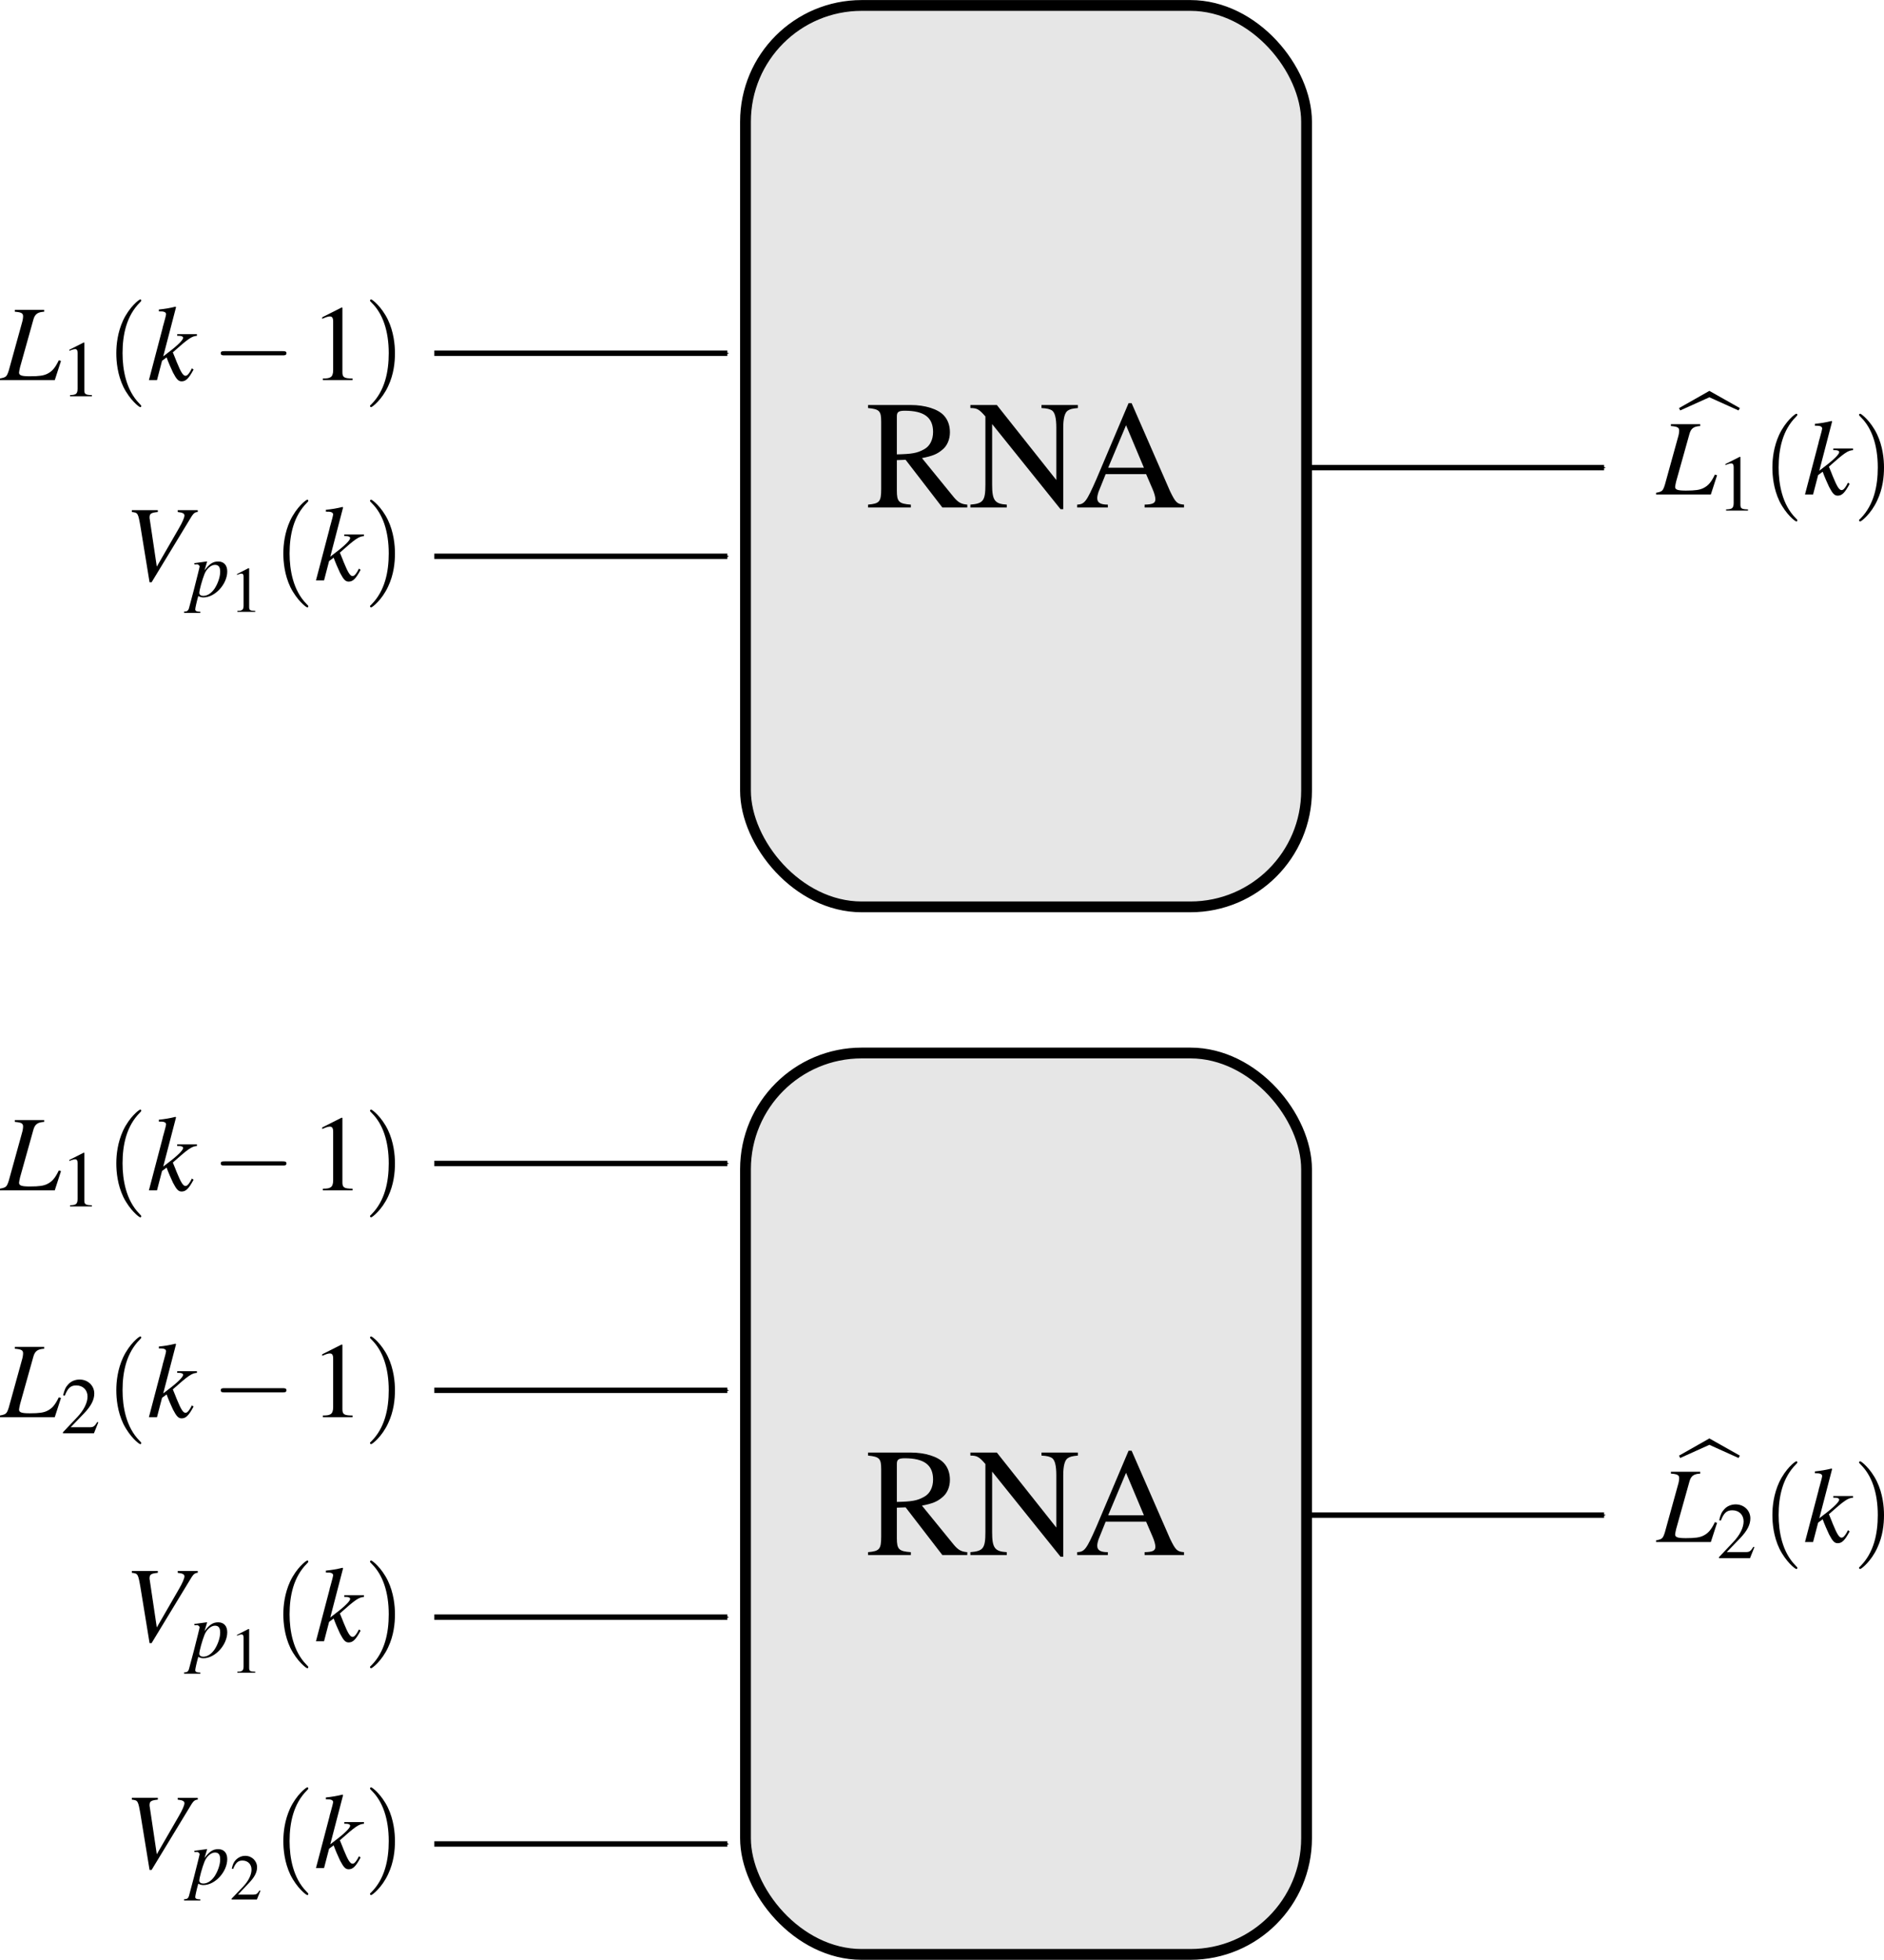 <?xml version="1.0" encoding="UTF-8" standalone="no"?>
<!-- Created with Inkscape (http://www.inkscape.org/) -->

<svg
   xmlns:ns0="http://www.iki.fi/pav/software/textext/"
   xmlns:dc="http://purl.org/dc/elements/1.1/"
   xmlns:cc="http://creativecommons.org/ns#"
   xmlns:rdf="http://www.w3.org/1999/02/22-rdf-syntax-ns#"
   xmlns:svg="http://www.w3.org/2000/svg"
   xmlns="http://www.w3.org/2000/svg"
   xmlns:xlink="http://www.w3.org/1999/xlink"
   xmlns:sodipodi="http://sodipodi.sourceforge.net/DTD/sodipodi-0.dtd"
   xmlns:inkscape="http://www.inkscape.org/namespaces/inkscape"
   width="174.703"
   height="181.688"
   id="svg3918"
   version="1.1"
   inkscape:version="0.48.0 r9654"
   sodipodi:docname="ident_proposta_2.svg">
  <sodipodi:namedview
     id="base"
     pagecolor="#ffffff"
     bordercolor="#666666"
     borderopacity="1.0"
     inkscape:pageopacity="0.0"
     inkscape:pageshadow="2"
     inkscape:zoom="1.979899"
     inkscape:cx="92.144847"
     inkscape:cy="93.159148"
     inkscape:document-units="px"
     inkscape:current-layer="layer1"
     showgrid="false"
     inkscape:window-width="1280"
     inkscape:window-height="725"
     inkscape:window-x="0"
     inkscape:window-y="25"
     inkscape:window-maximized="1"
     fit-margin-top="0"
     fit-margin-left="0"
     fit-margin-right="0"
     fit-margin-bottom="0" />
  <defs
     id="defs3920">
    <marker
       style="overflow:visible"
       id="Arrow1Mend"
       refX="0"
       refY="0"
       orient="auto"
       inkscape:stockid="Arrow1Mend">
      <path
         inkscape:connector-curvature="0"
         transform="matrix(-0.4,0,0,-0.4,-4,0)"
         style="fill-rule:evenodd;stroke:#000000;stroke-width:1pt;marker-start:none"
         d="M 0,0 5,-5 -12.5,0 5,5 0,0 z"
         id="path3169" />
    </marker>
    <marker
       style="overflow:visible"
       id="marker7275"
       refX="0"
       refY="0"
       orient="auto"
       inkscape:stockid="Arrow1Mend">
      <path
         inkscape:connector-curvature="0"
         transform="matrix(-0.4,0,0,-0.4,-4,0)"
         style="fill-rule:evenodd;stroke:#000000;stroke-width:1pt;marker-start:none"
         d="M 0,0 5,-5 -12.5,0 5,5 0,0 z"
         id="path7277" />
    </marker>
    <marker
       style="overflow:visible"
       id="marker7279"
       refX="0"
       refY="0"
       orient="auto"
       inkscape:stockid="Arrow1Mend">
      <path
         inkscape:connector-curvature="0"
         transform="matrix(-0.4,0,0,-0.4,-4,0)"
         style="fill-rule:evenodd;stroke:#000000;stroke-width:1pt;marker-start:none"
         d="M 0,0 5,-5 -12.5,0 5,5 0,0 z"
         id="path7281" />
    </marker>
    <marker
       style="overflow:visible"
       id="marker7283"
       refX="0"
       refY="0"
       orient="auto"
       inkscape:stockid="Arrow1Mend">
      <path
         inkscape:connector-curvature="0"
         transform="matrix(-0.4,0,0,-0.4,-4,0)"
         style="fill-rule:evenodd;stroke:#000000;stroke-width:1pt;marker-start:none"
         d="M 0,0 5,-5 -12.5,0 5,5 0,0 z"
         id="path7285" />
    </marker>
    <marker
       style="overflow:visible"
       id="marker7287"
       refX="0"
       refY="0"
       orient="auto"
       inkscape:stockid="Arrow1Mend">
      <path
         inkscape:connector-curvature="0"
         transform="matrix(-0.4,0,0,-0.4,-4,0)"
         style="fill-rule:evenodd;stroke:#000000;stroke-width:1pt;marker-start:none"
         d="M 0,0 5,-5 -12.5,0 5,5 0,0 z"
         id="path7289" />
    </marker>
    <marker
       style="overflow:visible"
       id="Arrow1Mend-7"
       refX="0"
       refY="0"
       orient="auto"
       inkscape:stockid="Arrow1Mend">
      <path
         inkscape:connector-curvature="0"
         transform="matrix(-0.4,0,0,-0.4,-4,0)"
         style="fill-rule:evenodd;stroke:#000000;stroke-width:1pt;marker-start:none"
         d="M 0,0 5,-5 -12.5,0 5,5 0,0 z"
         id="path3169-0" />
    </marker>
    <marker
       style="overflow:visible"
       id="Arrow1Mend-2"
       refX="0"
       refY="0"
       orient="auto"
       inkscape:stockid="Arrow1Mend">
      <path
         inkscape:connector-curvature="0"
         transform="matrix(-0.4,0,0,-0.4,-4,0)"
         style="fill-rule:evenodd;stroke:#000000;stroke-width:1pt;marker-start:none"
         d="M 0,0 5,-5 -12.5,0 5,5 0,0 z"
         id="path3169-5" />
    </marker>
    <marker
       style="overflow:visible"
       id="marker14537"
       refX="0"
       refY="0"
       orient="auto"
       inkscape:stockid="Arrow1Mend">
      <path
         inkscape:connector-curvature="0"
         transform="matrix(-0.4,0,0,-0.4,-4,0)"
         style="fill-rule:evenodd;stroke:#000000;stroke-width:1pt;marker-start:none"
         d="M 0,0 5,-5 -12.5,0 5,5 0,0 z"
         id="path14539" />
    </marker>
    <marker
       style="overflow:visible"
       id="marker14541"
       refX="0"
       refY="0"
       orient="auto"
       inkscape:stockid="Arrow1Mend">
      <path
         inkscape:connector-curvature="0"
         transform="matrix(-0.4,0,0,-0.4,-4,0)"
         style="fill-rule:evenodd;stroke:#000000;stroke-width:1pt;marker-start:none"
         d="M 0,0 5,-5 -12.5,0 5,5 0,0 z"
         id="path14543" />
    </marker>
    <marker
       style="overflow:visible"
       id="marker14545"
       refX="0"
       refY="0"
       orient="auto"
       inkscape:stockid="Arrow1Mend">
      <path
         inkscape:connector-curvature="0"
         transform="matrix(-0.4,0,0,-0.4,-4,0)"
         style="fill-rule:evenodd;stroke:#000000;stroke-width:1pt;marker-start:none"
         d="M 0,0 5,-5 -12.5,0 5,5 0,0 z"
         id="path14547" />
    </marker>
    <marker
       style="overflow:visible"
       id="marker14549"
       refX="0"
       refY="0"
       orient="auto"
       inkscape:stockid="Arrow1Mend">
      <path
         inkscape:connector-curvature="0"
         transform="matrix(-0.4,0,0,-0.4,-4,0)"
         style="fill-rule:evenodd;stroke:#000000;stroke-width:1pt;marker-start:none"
         d="M 0,0 5,-5 -12.5,0 5,5 0,0 z"
         id="path14551" />
    </marker>
    <marker
       style="overflow:visible"
       id="marker14553"
       refX="0"
       refY="0"
       orient="auto"
       inkscape:stockid="Arrow1Mend">
      <path
         inkscape:connector-curvature="0"
         transform="matrix(-0.4,0,0,-0.4,-4,0)"
         style="fill-rule:evenodd;stroke:#000000;stroke-width:1pt;marker-start:none"
         d="M 0,0 5,-5 -12.5,0 5,5 0,0 z"
         id="path14555" />
    </marker>
  </defs>
  <g
     id="layer1"
     inkscape:groupmode="layer"
     inkscape:label="Camada 1"
     transform="translate(-253.17,22.031)">
    <path
       inkscape:connector-curvature="0"
       sodipodi:nodetypes="cc"
       id="path3955"
       d="m 293.445,106.849 27.173,0"
       style="fill:none;stroke:#000000;stroke-width:0.5;stroke-linecap:butt;stroke-linejoin:miter;stroke-opacity:1;marker-end:url(#Arrow1Mend)" />
    <rect
       style="fill:#e6e6e6;fill-opacity:1;stroke:#000000;stroke-width:1;stroke-linecap:square;stroke-linejoin:miter;stroke-miterlimit:4;stroke-opacity:1;stroke-dasharray:none;stroke-dashoffset:0"
       id="rect5121"
       width="52.028"
       height="83.56"
       x="322.299"
       y="75.582"
       ry="10.773"
       rx="10.773" />
    <g
       ns0:text="\\Large\nRNA"
       ns0:preamble="/home/diogo/.inkscape/extensions/preambulo_inkscape.tex"
       transform="translate(109.981,-12.645)"
       id="g6088">
      <defs
         id="defs6090">
        <g
           id="g6092">
          <symbol
             style="overflow:visible"
             overflow="visible"
             id="textext-d2d8c4a5-0">
            <path
               inkscape:connector-curvature="0"
               style="stroke:none"
               d=""
               id="path6095" />
          </symbol>
          <symbol
             style="overflow:visible"
             overflow="visible"
             id="textext-d2d8c4a5-1">
            <path
               inkscape:connector-curvature="0"
               style="stroke:none"
               d="M 9.453,-0.266 C 8.906,-0.312 8.625,-0.453 8.203,-0.953 L 5.25,-4.578 c 0.953,-0.188 1.391,-0.359 1.859,-0.75 0.469,-0.359 0.734,-0.969 0.734,-1.641 0,-0.625 -0.188,-1.156 -0.562,-1.562 C 6.734,-9.125 5.547,-9.5 4.203,-9.5 l -3.953,0 0,0.281 c 1.062,0.109 1.219,0.266 1.219,1.281 l 0,6.219 c 0,1.188 -0.156,1.359 -1.219,1.453 L 0.25,0 l 3.969,0 0,-0.266 C 3.109,-0.344 2.922,-0.531 2.922,-1.562 l 0,-2.828 0.812,-0.031 L 7.141,0 l 2.312,0 0,-0.266 z m -6.531,-8.188 c 0,-0.391 0.156,-0.516 0.734,-0.516 1.797,0 2.625,0.625 2.625,1.969 0,0.719 -0.297,1.312 -0.812,1.594 -0.656,0.375 -1.172,0.453 -2.547,0.484 l 0,-3.531 z"
               id="path6098" />
          </symbol>
          <symbol
             style="overflow:visible"
             overflow="visible"
             id="textext-d2d8c4a5-2">
            <path
               inkscape:connector-curvature="0"
               style="stroke:none"
               d="m 8.781,0.156 0,-7.547 c 0,-0.859 0.141,-1.391 0.406,-1.578 0.203,-0.141 0.406,-0.203 0.953,-0.25 l 0,-0.281 -3.375,0 0,0.281 C 7.312,-9.188 7.516,-9.125 7.734,-9 c 0.281,0.203 0.406,0.719 0.406,1.609 l 0,4.844 L 2.625,-9.5 l -2.453,0 0,0.281 c 0.609,0 0.812,0.109 1.391,0.781 l 0,6.328 c 0,1.484 -0.203,1.75 -1.391,1.844 l 0,0.266 3.375,0 0,-0.266 C 2.438,-0.328 2.188,-0.656 2.188,-2.109 l 0,-5.625 6.344,7.891 0.25,0 z"
               id="path6101" />
          </symbol>
          <symbol
             style="overflow:visible"
             overflow="visible"
             id="textext-d2d8c4a5-3">
            <path
               inkscape:connector-curvature="0"
               style="stroke:none"
               d="m 10.125,-0.266 c -0.641,-0.047 -0.781,-0.188 -1.297,-1.25 l -3.562,-8.156 -0.281,0 L 2,-2.625 c -0.922,2.094 -1.094,2.328 -1.781,2.359 l 0,0.266 2.844,0 0,-0.266 c -0.703,0 -0.984,-0.188 -0.984,-0.594 0,-0.172 0.047,-0.375 0.109,-0.562 l 0.672,-1.672 3.75,0 0.594,1.375 c 0.172,0.391 0.266,0.75 0.266,0.953 0,0.359 -0.234,0.484 -1,0.5 l 0,0.266 3.656,0 0,-0.266 z M 3.094,-3.688 4.75,-7.625 l 1.656,3.938 -3.312,0 z"
               id="path6104" />
          </symbol>
        </g>
      </defs>
      <g
         id="textext-d2d8c4a5-4">
        <g
           style="fill:#000000;fill-opacity:1"
           id="g6107">
          <use
             height="100.692"
             width="204.608"
             xlink:href="#textext-d2d8c4a5-1"
             x="223.432"
             y="134.765"
             id="use6109" />
          <use
             height="100.692"
             width="204.608"
             xlink:href="#textext-d2d8c4a5-2"
             x="233.001"
             y="134.765"
             id="use6111" />
        </g>
        <g
           style="fill:#000000;fill-opacity:1"
           id="g6113">
          <use
             height="100.692"
             width="204.608"
             xlink:href="#textext-d2d8c4a5-3"
             x="242.857"
             y="134.765"
             id="use6115" />
        </g>
      </g>
    </g>
    <path
       inkscape:connector-curvature="0"
       sodipodi:nodetypes="cc"
       id="path6916"
       d="m 293.445,85.821 27.173,0"
       style="fill:none;stroke:#000000;stroke-width:0.5;stroke-linecap:butt;stroke-linejoin:miter;stroke-opacity:1;marker-end:url(#Arrow1Mend)" />
    <path
       inkscape:connector-curvature="0"
       sodipodi:nodetypes="cc"
       id="path6920"
       d="m 293.445,148.903 27.173,0"
       style="fill:none;stroke:#000000;stroke-width:0.5;stroke-linecap:butt;stroke-linejoin:miter;stroke-opacity:1;marker-end:url(#Arrow1Mend)" />
    <path
       inkscape:connector-curvature="0"
       sodipodi:nodetypes="cc"
       id="path6950"
       d="m 293.445,127.876 27.173,0"
       style="fill:none;stroke:#000000;stroke-width:0.5;stroke-linecap:butt;stroke-linejoin:miter;stroke-opacity:1;marker-end:url(#Arrow1Mend)" />
    <g
       ns0:text="$L_1(k-1)$"
       ns0:preamble="/home/diogo/.inkscape/extensions/preambulo_inkscape.tex"
       transform="translate(29.816,-46.451)"
       id="g8207">
      <defs
         id="defs8209">
        <g
           id="g8211">
          <symbol
             style="overflow:visible"
             overflow="visible"
             id="textext-2003f492-0">
            <path
               inkscape:connector-curvature="0"
               style="stroke:none"
               d=""
               id="path8214" />
          </symbol>
          <symbol
             style="overflow:visible"
             overflow="visible"
             id="textext-2003f492-1">
            <path
               inkscape:connector-curvature="0"
               style="stroke:none"
               d="m 4.016,-6.516 -2.719,0 0,0.172 c 0.609,0.047 0.766,0.141 0.766,0.422 0,0.141 -0.031,0.375 -0.109,0.625 l -1.219,4.406 c -0.188,0.578 -0.25,0.625 -0.812,0.734 L -0.078,0 5,0 5.578,-1.781 5.375,-1.844 c -0.344,0.719 -0.625,1.031 -1.062,1.25 -0.344,0.172 -0.75,0.234 -1.625,0.234 -0.75,0 -1,-0.078 -1,-0.344 0,-0.062 0.047,-0.297 0.094,-0.5 l 1.234,-4.406 c 0.141,-0.516 0.406,-0.703 1,-0.734 l 0,-0.172 z m 0,0"
               id="path8217" />
          </symbol>
          <symbol
             style="overflow:visible"
             overflow="visible"
             id="textext-2003f492-2">
            <path
               inkscape:connector-curvature="0"
               style="stroke:none"
               d="m 4.125,-1.094 -0.141,0.266 c -0.188,0.312 -0.312,0.422 -0.453,0.422 -0.219,0 -0.422,-0.328 -0.812,-1.281 C 2.672,-1.828 2.516,-2.188 2.359,-2.578 3.812,-3.875 4.125,-4.078 4.594,-4.109 l 0,-0.156 -1.828,0 0,0.156 0.172,0 c 0.25,0 0.375,0.078 0.375,0.188 0,0.188 -0.484,0.688 -1.422,1.391 -0.141,0.109 -0.25,0.203 -0.422,0.328 l 1.188,-4.562 L 2.609,-6.812 C 2.031,-6.672 1.641,-6.609 1.062,-6.547 l 0,0.172 c 0.469,-0.016 0.656,0.062 0.672,0.25 -0.016,0.156 -0.094,0.438 -0.219,0.891 -0.047,0.141 -0.062,0.25 -0.094,0.328 L 1.406,-4.812 0.141,0 l 0.75,0 0.469,-1.797 0.422,-0.312 c 0.156,0.438 0.422,1.047 0.594,1.406 0.328,0.625 0.5,0.812 0.797,0.812 0.391,0 0.656,-0.25 1.109,-1.094 L 4.125,-1.094 z m 0,0"
               id="path8220" />
          </symbol>
          <symbol
             style="overflow:visible"
             overflow="visible"
             id="textext-2003f492-3">
            <path
               inkscape:connector-curvature="0"
               style="stroke:none"
               d=""
               id="path8223" />
          </symbol>
          <symbol
             style="overflow:visible"
             overflow="visible"
             id="textext-2003f492-4">
            <path
               inkscape:connector-curvature="0"
               style="stroke:none"
               d="M 2.141,-4.984 0.812,-4.312 l 0,0.094 C 0.906,-4.25 0.984,-4.281 1.016,-4.297 1.156,-4.344 1.281,-4.375 1.344,-4.375 c 0.156,0 0.234,0.109 0.234,0.344 l 0,3.344 c 0,0.25 -0.062,0.422 -0.188,0.484 C 1.281,-0.141 1.188,-0.125 0.875,-0.109 L 0.875,0 l 2.031,0 0,-0.109 C 2.328,-0.125 2.203,-0.188 2.203,-0.547 l 0,-4.422 -0.062,-0.016 z m 0,0"
               id="path8226" />
          </symbol>
          <symbol
             style="overflow:visible"
             overflow="visible"
             id="textext-2003f492-5">
            <path
               inkscape:connector-curvature="0"
               style="stroke:none"
               d=""
               id="path8229" />
          </symbol>
          <symbol
             style="overflow:visible"
             overflow="visible"
             id="textext-2003f492-6">
            <path
               inkscape:connector-curvature="0"
               style="stroke:none"
               d="m 3.297,2.391 c 0,-0.031 0,-0.047 -0.172,-0.219 C 1.891,0.922 1.562,-0.969 1.562,-2.5 c 0,-1.734 0.375,-3.469 1.609,-4.703 0.125,-0.125 0.125,-0.141 0.125,-0.172 0,-0.078 -0.031,-0.109 -0.094,-0.109 -0.109,0 -1,0.688 -1.594,1.953 -0.5,1.094 -0.625,2.203 -0.625,3.031 0,0.781 0.109,1.984 0.656,3.125 C 2.25,1.844 3.094,2.5 3.203,2.5 c 0.062,0 0.094,-0.031 0.094,-0.109 z m 0,0"
               id="path8232" />
          </symbol>
          <symbol
             style="overflow:visible"
             overflow="visible"
             id="textext-2003f492-7">
            <path
               inkscape:connector-curvature="0"
               style="stroke:none"
               d="m 2.875,-2.5 c 0,-0.766 -0.109,-1.969 -0.656,-3.109 -0.594,-1.219 -1.453,-1.875 -1.547,-1.875 -0.062,0 -0.109,0.047 -0.109,0.109 0,0.031 0,0.047 0.188,0.234 0.984,0.984 1.547,2.562 1.547,4.641 0,1.719 -0.359,3.469 -1.594,4.719 C 0.562,2.344 0.562,2.359 0.562,2.391 0.562,2.453 0.609,2.5 0.672,2.5 0.766,2.5 1.672,1.812 2.25,0.547 2.766,-0.547 2.875,-1.656 2.875,-2.5 z m 0,0"
               id="path8235" />
          </symbol>
          <symbol
             style="overflow:visible"
             overflow="visible"
             id="textext-2003f492-8">
            <path
               inkscape:connector-curvature="0"
               style="stroke:none"
               d=""
               id="path8238" />
          </symbol>
          <symbol
             style="overflow:visible"
             overflow="visible"
             id="textext-2003f492-9">
            <path
               inkscape:connector-curvature="0"
               style="stroke:none"
               d="m 6.562,-2.297 c 0.172,0 0.359,0 0.359,-0.203 0,-0.188 -0.188,-0.188 -0.359,-0.188 l -5.391,0 c -0.172,0 -0.344,0 -0.344,0.188 0,0.203 0.172,0.203 0.344,0.203 l 5.391,0 z m 0,0"
               id="path8241" />
          </symbol>
          <symbol
             style="overflow:visible"
             overflow="visible"
             id="textext-2003f492-10">
            <path
               inkscape:connector-curvature="0"
               style="stroke:none"
               d=""
               id="path8244" />
          </symbol>
          <symbol
             style="overflow:visible"
             overflow="visible"
             id="textext-2003f492-11">
            <path
               inkscape:connector-curvature="0"
               style="stroke:none"
               d="m 2.906,-6.734 -1.797,0.906 0,0.141 C 1.219,-5.734 1.328,-5.781 1.375,-5.797 1.562,-5.875 1.719,-5.906 1.828,-5.906 2.031,-5.906 2.125,-5.766 2.125,-5.438 l 0,4.516 c 0,0.328 -0.078,0.547 -0.234,0.641 -0.156,0.094 -0.297,0.125 -0.719,0.125 l 0,0.156 2.75,0 0,-0.156 c -0.781,0 -0.938,-0.109 -0.938,-0.578 l 0,-5.984 -0.078,-0.016 z m 0,0"
               id="path8247" />
          </symbol>
        </g>
      </defs>
      <g
         id="textext-2003f492-12">
        <g
           style="fill:#000000;fill-opacity:1"
           id="g8250">
          <use
             height="1052.362"
             width="744.094"
             xlink:href="#textext-2003f492-1"
             x="223.432"
             y="134.765"
             id="use8252" />
        </g>
        <g
           style="fill:#000000;fill-opacity:1"
           id="g8254">
          <use
             height="1052.362"
             width="744.094"
             xlink:href="#textext-2003f492-4"
             x="228.971"
             y="136.259"
             id="use8256" />
        </g>
        <g
           style="fill:#000000;fill-opacity:1"
           id="g8258">
          <use
             height="1052.362"
             width="744.094"
             xlink:href="#textext-2003f492-6"
             x="233.156"
             y="134.765"
             id="use8260" />
        </g>
        <g
           style="fill:#000000;fill-opacity:1"
           id="g8262">
          <use
             height="1052.362"
             width="744.094"
             xlink:href="#textext-2003f492-2"
             x="237.021"
             y="134.765"
             id="use8264" />
        </g>
        <g
           style="fill:#000000;fill-opacity:1"
           id="g8266">
          <use
             height="1052.362"
             width="744.094"
             xlink:href="#textext-2003f492-9"
             x="242.997"
             y="134.765"
             id="use8268" />
        </g>
        <g
           style="fill:#000000;fill-opacity:1"
           id="g8270">
          <use
             height="1052.362"
             width="744.094"
             xlink:href="#textext-2003f492-11"
             x="252.122"
             y="134.765"
             id="use8272" />
        </g>
        <g
           style="fill:#000000;fill-opacity:1"
           id="g8274">
          <use
             height="1052.362"
             width="744.094"
             xlink:href="#textext-2003f492-7"
             x="257.103"
             y="134.765"
             id="use8276" />
        </g>
      </g>
    </g>
    <g
       id="g8734"
       transform="translate(29.816,-25.424)"
       ns0:preamble="/home/diogo/.inkscape/extensions/preambulo_inkscape.tex"
       ns0:text="$L_2(k-1)$">
      <defs
         id="defs8736">
        <g
           id="g8738">
          <symbol
             id="textext-78124daa-0"
             overflow="visible"
             style="overflow:visible">
            <path
               id="path8741"
               d=""
               style="stroke:none"
               inkscape:connector-curvature="0" />
          </symbol>
          <symbol
             id="textext-78124daa-1"
             overflow="visible"
             style="overflow:visible">
            <path
               id="path8744"
               d="m 4.016,-6.516 -2.719,0 0,0.172 c 0.609,0.047 0.766,0.141 0.766,0.422 0,0.141 -0.031,0.375 -0.109,0.625 l -1.219,4.406 c -0.188,0.578 -0.25,0.625 -0.812,0.734 L -0.078,0 5,0 5.578,-1.781 5.375,-1.844 c -0.344,0.719 -0.625,1.031 -1.062,1.25 -0.344,0.172 -0.75,0.234 -1.625,0.234 -0.75,0 -1,-0.078 -1,-0.344 0,-0.062 0.047,-0.297 0.094,-0.5 l 1.234,-4.406 c 0.141,-0.516 0.406,-0.703 1,-0.734 l 0,-0.172 z m 0,0"
               style="stroke:none"
               inkscape:connector-curvature="0" />
          </symbol>
          <symbol
             id="textext-78124daa-2"
             overflow="visible"
             style="overflow:visible">
            <path
               id="path8747"
               d="m 4.125,-1.094 -0.141,0.266 c -0.188,0.312 -0.312,0.422 -0.453,0.422 -0.219,0 -0.422,-0.328 -0.812,-1.281 C 2.672,-1.828 2.516,-2.188 2.359,-2.578 3.812,-3.875 4.125,-4.078 4.594,-4.109 l 0,-0.156 -1.828,0 0,0.156 0.172,0 c 0.25,0 0.375,0.078 0.375,0.188 0,0.188 -0.484,0.688 -1.422,1.391 -0.141,0.109 -0.25,0.203 -0.422,0.328 l 1.188,-4.562 L 2.609,-6.812 C 2.031,-6.672 1.641,-6.609 1.062,-6.547 l 0,0.172 c 0.469,-0.016 0.656,0.062 0.672,0.25 -0.016,0.156 -0.094,0.438 -0.219,0.891 -0.047,0.141 -0.062,0.25 -0.094,0.328 L 1.406,-4.812 0.141,0 l 0.75,0 0.469,-1.797 0.422,-0.312 c 0.156,0.438 0.422,1.047 0.594,1.406 0.328,0.625 0.5,0.812 0.797,0.812 0.391,0 0.656,-0.25 1.109,-1.094 L 4.125,-1.094 z m 0,0"
               style="stroke:none"
               inkscape:connector-curvature="0" />
          </symbol>
          <symbol
             id="textext-78124daa-3"
             overflow="visible"
             style="overflow:visible">
            <path
               id="path8750"
               d=""
               style="stroke:none"
               inkscape:connector-curvature="0" />
          </symbol>
          <symbol
             id="textext-78124daa-4"
             overflow="visible"
             style="overflow:visible">
            <path
               id="path8753"
               d="M 3.5,-1.016 3.406,-1.047 C 3.141,-0.625 3.031,-0.562 2.703,-0.562 l -1.766,0 1.25,-1.297 c 0.656,-0.688 0.938,-1.25 0.938,-1.828 0,-0.734 -0.594,-1.297 -1.359,-1.297 -0.406,0 -0.797,0.156 -1.062,0.453 -0.234,0.25 -0.344,0.484 -0.469,1.016 l 0.156,0.031 c 0.281,-0.719 0.547,-0.953 1.062,-0.953 0.625,0 1.047,0.422 1.047,1.031 0,0.578 -0.344,1.266 -0.969,1.922 L 0.219,-0.094 0.219,0 3.094,0 3.5,-1.016 z m 0,0"
               style="stroke:none"
               inkscape:connector-curvature="0" />
          </symbol>
          <symbol
             id="textext-78124daa-5"
             overflow="visible"
             style="overflow:visible">
            <path
               id="path8756"
               d=""
               style="stroke:none"
               inkscape:connector-curvature="0" />
          </symbol>
          <symbol
             id="textext-78124daa-6"
             overflow="visible"
             style="overflow:visible">
            <path
               id="path8759"
               d="m 3.297,2.391 c 0,-0.031 0,-0.047 -0.172,-0.219 C 1.891,0.922 1.562,-0.969 1.562,-2.5 c 0,-1.734 0.375,-3.469 1.609,-4.703 0.125,-0.125 0.125,-0.141 0.125,-0.172 0,-0.078 -0.031,-0.109 -0.094,-0.109 -0.109,0 -1,0.688 -1.594,1.953 -0.5,1.094 -0.625,2.203 -0.625,3.031 0,0.781 0.109,1.984 0.656,3.125 C 2.25,1.844 3.094,2.5 3.203,2.5 c 0.062,0 0.094,-0.031 0.094,-0.109 z m 0,0"
               style="stroke:none"
               inkscape:connector-curvature="0" />
          </symbol>
          <symbol
             id="textext-78124daa-7"
             overflow="visible"
             style="overflow:visible">
            <path
               id="path8762"
               d="m 2.875,-2.5 c 0,-0.766 -0.109,-1.969 -0.656,-3.109 -0.594,-1.219 -1.453,-1.875 -1.547,-1.875 -0.062,0 -0.109,0.047 -0.109,0.109 0,0.031 0,0.047 0.188,0.234 0.984,0.984 1.547,2.562 1.547,4.641 0,1.719 -0.359,3.469 -1.594,4.719 C 0.562,2.344 0.562,2.359 0.562,2.391 0.562,2.453 0.609,2.5 0.672,2.5 0.766,2.5 1.672,1.812 2.25,0.547 2.766,-0.547 2.875,-1.656 2.875,-2.5 z m 0,0"
               style="stroke:none"
               inkscape:connector-curvature="0" />
          </symbol>
          <symbol
             id="textext-78124daa-8"
             overflow="visible"
             style="overflow:visible">
            <path
               id="path8765"
               d=""
               style="stroke:none"
               inkscape:connector-curvature="0" />
          </symbol>
          <symbol
             id="textext-78124daa-9"
             overflow="visible"
             style="overflow:visible">
            <path
               id="path8768"
               d="m 6.562,-2.297 c 0.172,0 0.359,0 0.359,-0.203 0,-0.188 -0.188,-0.188 -0.359,-0.188 l -5.391,0 c -0.172,0 -0.344,0 -0.344,0.188 0,0.203 0.172,0.203 0.344,0.203 l 5.391,0 z m 0,0"
               style="stroke:none"
               inkscape:connector-curvature="0" />
          </symbol>
          <symbol
             id="textext-78124daa-10"
             overflow="visible"
             style="overflow:visible">
            <path
               id="path8771"
               d=""
               style="stroke:none"
               inkscape:connector-curvature="0" />
          </symbol>
          <symbol
             id="textext-78124daa-11"
             overflow="visible"
             style="overflow:visible">
            <path
               id="path8774"
               d="m 2.906,-6.734 -1.797,0.906 0,0.141 C 1.219,-5.734 1.328,-5.781 1.375,-5.797 1.562,-5.875 1.719,-5.906 1.828,-5.906 2.031,-5.906 2.125,-5.766 2.125,-5.438 l 0,4.516 c 0,0.328 -0.078,0.547 -0.234,0.641 -0.156,0.094 -0.297,0.125 -0.719,0.125 l 0,0.156 2.75,0 0,-0.156 c -0.781,0 -0.938,-0.109 -0.938,-0.578 l 0,-5.984 -0.078,-0.016 z m 0,0"
               style="stroke:none"
               inkscape:connector-curvature="0" />
          </symbol>
        </g>
      </defs>
      <g
         id="textext-78124daa-12">
        <g
           id="g8777"
           style="fill:#000000;fill-opacity:1">
          <use
             id="use8779"
             y="134.765"
             x="223.432"
             xlink:href="#textext-78124daa-1"
             width="744.094"
             height="1052.362" />
        </g>
        <g
           id="g8781"
           style="fill:#000000;fill-opacity:1">
          <use
             id="use8783"
             y="136.259"
             x="228.971"
             xlink:href="#textext-78124daa-4"
             width="744.094"
             height="1052.362" />
        </g>
        <g
           id="g8785"
           style="fill:#000000;fill-opacity:1">
          <use
             id="use8787"
             y="134.765"
             x="233.156"
             xlink:href="#textext-78124daa-6"
             width="744.094"
             height="1052.362" />
        </g>
        <g
           id="g8789"
           style="fill:#000000;fill-opacity:1">
          <use
             id="use8791"
             y="134.765"
             x="237.021"
             xlink:href="#textext-78124daa-2"
             width="744.094"
             height="1052.362" />
        </g>
        <g
           id="g8793"
           style="fill:#000000;fill-opacity:1">
          <use
             id="use8795"
             y="134.765"
             x="242.997"
             xlink:href="#textext-78124daa-9"
             width="744.094"
             height="1052.362" />
        </g>
        <g
           id="g8797"
           style="fill:#000000;fill-opacity:1">
          <use
             id="use8799"
             y="134.765"
             x="252.122"
             xlink:href="#textext-78124daa-11"
             width="744.094"
             height="1052.362" />
        </g>
        <g
           id="g8801"
           style="fill:#000000;fill-opacity:1">
          <use
             id="use8803"
             y="134.765"
             x="257.103"
             xlink:href="#textext-78124daa-7"
             width="744.094"
             height="1052.362" />
        </g>
      </g>
    </g>
    <path
       inkscape:connector-curvature="0"
       sodipodi:nodetypes="cc"
       id="path6952-6"
       d="m 374.742,118.422 27.173,0"
       style="fill:none;stroke:#000000;stroke-width:0.5;stroke-linecap:butt;stroke-linejoin:miter;stroke-opacity:1;marker-end:url(#Arrow1Mend)" />
    <g
       ns0:text="$V_{p_{\\tiny 1}}(k)$"
       ns0:preamble="/home/diogo/.inkscape/extensions/preambulo_inkscape.tex"
       transform="translate(41.714,-4.652)"
       id="g10920">
      <defs
         id="defs10922">
        <g
           id="g10924">
          <symbol
             overflow="visible"
             id="textext-8b69860b-0"
             style="overflow:visible">
            <path
               style="stroke:none"
               d=""
               id="path10927"
               inkscape:connector-curvature="0" />
          </symbol>
          <symbol
             overflow="visible"
             id="textext-8b69860b-1"
             style="overflow:visible">
            <path
               style="stroke:none"
               d="m 6.859,-6.516 -1.859,0 0,0.172 c 0.453,0.047 0.625,0.141 0.625,0.328 0,0.188 -0.188,0.625 -0.516,1.188 L 3.062,-1.281 2.406,-5.688 C 2.391,-5.734 2.391,-5.781 2.391,-5.844 c 0,-0.344 0.141,-0.438 0.766,-0.5 l 0,-0.172 -2.406,0 0,0.172 C 1.312,-6.281 1.328,-6.25 1.547,-5 l 0.844,5.172 0.188,0 3.719,-6.125 C 6.469,-6.219 6.625,-6.344 6.859,-6.344 l 0,-0.172 z m 0,0"
               id="path10930"
               inkscape:connector-curvature="0" />
          </symbol>
          <symbol
             overflow="visible"
             id="textext-8b69860b-2"
             style="overflow:visible">
            <path
               style="stroke:none"
               d="m 4.125,-1.094 -0.141,0.266 c -0.188,0.312 -0.312,0.422 -0.453,0.422 -0.219,0 -0.422,-0.328 -0.812,-1.281 C 2.672,-1.828 2.516,-2.188 2.359,-2.578 3.812,-3.875 4.125,-4.078 4.594,-4.109 l 0,-0.156 -1.828,0 0,0.156 0.172,0 c 0.25,0 0.375,0.078 0.375,0.188 0,0.188 -0.484,0.688 -1.422,1.391 -0.141,0.109 -0.25,0.203 -0.422,0.328 l 1.188,-4.562 L 2.609,-6.812 C 2.031,-6.672 1.641,-6.609 1.062,-6.547 l 0,0.172 c 0.469,-0.016 0.656,0.062 0.672,0.25 -0.016,0.156 -0.094,0.438 -0.219,0.891 -0.047,0.141 -0.062,0.25 -0.094,0.328 L 1.406,-4.812 0.141,0 l 0.75,0 0.469,-1.797 0.422,-0.312 c 0.156,0.438 0.422,1.047 0.594,1.406 0.328,0.625 0.5,0.812 0.797,0.812 0.391,0 0.656,-0.25 1.109,-1.094 L 4.125,-1.094 z m 0,0"
               id="path10933"
               inkscape:connector-curvature="0" />
          </symbol>
          <symbol
             overflow="visible"
             id="textext-8b69860b-3"
             style="overflow:visible">
            <path
               style="stroke:none"
               d=""
               id="path10936"
               inkscape:connector-curvature="0" />
          </symbol>
          <symbol
             overflow="visible"
             id="textext-8b69860b-4"
             style="overflow:visible">
            <path
               style="stroke:none"
               d="m 0.406,-2.984 0.172,0 c 0,0 0.016,0 0.031,0 0.094,-0.047 0.281,0.094 0.281,0.203 0,0.062 -0.266,1.109 -0.516,2.094 C 0.172,0.047 0,0.75 -0.062,0.953 c -0.078,0.344 -0.172,0.438 -0.484,0.438 l 0,0.125 1.5,0 0,-0.109 c -0.344,0 -0.469,-0.078 -0.469,-0.219 0,-0.109 0.125,-0.688 0.281,-1.234 0.172,0.094 0.312,0.125 0.484,0.125 1.078,0 2.203,-1.234 2.203,-2.406 C 3.453,-2.906 3.141,-3.25 2.609,-3.25 2.125,-3.25 1.781,-3.016 1.344,-2.422 L 1.562,-3.156 1.578,-3.219 c 0,0 0,-0.016 0,-0.031 l -0.016,0 c 0,-0.016 -0.016,-0.016 -0.016,-0.016 L 1.531,-3.25 0.391,-3.094 0.406,-2.984 z m 1.938,0.047 c 0.312,0.016 0.453,0.203 0.453,0.641 0,0.484 -0.219,1.109 -0.531,1.578 -0.312,0.438 -0.672,0.656 -1.047,0.656 -0.203,0 -0.359,-0.109 -0.359,-0.266 0,-0.25 0.266,-1.219 0.484,-1.766 0.203,-0.5 0.625,-0.859 1,-0.844 z m 0,0"
               id="path10939"
               inkscape:connector-curvature="0" />
          </symbol>
          <symbol
             overflow="visible"
             id="textext-8b69860b-5"
             style="overflow:visible">
            <path
               style="stroke:none"
               d=""
               id="path10942"
               inkscape:connector-curvature="0" />
          </symbol>
          <symbol
             overflow="visible"
             id="textext-8b69860b-6"
             style="overflow:visible">
            <path
               style="stroke:none"
               d="M 1.734,-4.047 0.672,-3.5 l 0,0.078 c 0.062,-0.031 0.125,-0.047 0.156,-0.062 0.109,-0.047 0.203,-0.062 0.266,-0.062 0.125,0 0.188,0.094 0.188,0.281 l 0,2.703 c 0,0.203 -0.047,0.344 -0.156,0.391 -0.078,0.062 -0.172,0.078 -0.422,0.078 l 0,0.094 1.656,0 0,-0.094 c -0.469,0 -0.562,-0.062 -0.562,-0.344 l 0,-3.594 -0.062,-0.016 z m 0,0"
               id="path10945"
               inkscape:connector-curvature="0" />
          </symbol>
          <symbol
             overflow="visible"
             id="textext-8b69860b-7"
             style="overflow:visible">
            <path
               style="stroke:none"
               d=""
               id="path10948"
               inkscape:connector-curvature="0" />
          </symbol>
          <symbol
             overflow="visible"
             id="textext-8b69860b-8"
             style="overflow:visible">
            <path
               style="stroke:none"
               d="m 3.297,2.391 c 0,-0.031 0,-0.047 -0.172,-0.219 C 1.891,0.922 1.562,-0.969 1.562,-2.5 c 0,-1.734 0.375,-3.469 1.609,-4.703 0.125,-0.125 0.125,-0.141 0.125,-0.172 0,-0.078 -0.031,-0.109 -0.094,-0.109 -0.109,0 -1,0.688 -1.594,1.953 -0.5,1.094 -0.625,2.203 -0.625,3.031 0,0.781 0.109,1.984 0.656,3.125 C 2.25,1.844 3.094,2.5 3.203,2.5 c 0.062,0 0.094,-0.031 0.094,-0.109 z m 0,0"
               id="path10951"
               inkscape:connector-curvature="0" />
          </symbol>
          <symbol
             overflow="visible"
             id="textext-8b69860b-9"
             style="overflow:visible">
            <path
               style="stroke:none"
               d="m 2.875,-2.5 c 0,-0.766 -0.109,-1.969 -0.656,-3.109 -0.594,-1.219 -1.453,-1.875 -1.547,-1.875 -0.062,0 -0.109,0.047 -0.109,0.109 0,0.031 0,0.047 0.188,0.234 0.984,0.984 1.547,2.562 1.547,4.641 0,1.719 -0.359,3.469 -1.594,4.719 C 0.562,2.344 0.562,2.359 0.562,2.391 0.562,2.453 0.609,2.5 0.672,2.5 0.766,2.5 1.672,1.812 2.25,0.547 2.766,-0.547 2.875,-1.656 2.875,-2.5 z m 0,0"
               id="path10954"
               inkscape:connector-curvature="0" />
          </symbol>
        </g>
      </defs>
      <g
         id="textext-8b69860b-10">
        <g
           style="fill:#000000;fill-opacity:1"
           id="g10957">
          <use
             xlink:href="#textext-8b69860b-1"
             x="222.934"
             y="134.765"
             id="use10959"
             width="744.094"
             height="1052.362" />
        </g>
        <g
           style="fill:#000000;fill-opacity:1"
           id="g10961">
          <use
             xlink:href="#textext-8b69860b-4"
             x="229.076"
             y="136.259"
             id="use10963"
             width="744.094"
             height="1052.362" />
        </g>
        <g
           style="fill:#000000;fill-opacity:1"
           id="g10965">
          <use
             xlink:href="#textext-8b69860b-6"
             x="232.762"
             y="137.675"
             id="use10967"
             width="744.094"
             height="1052.362" />
        </g>
        <g
           style="fill:#000000;fill-opacity:1"
           id="g10969">
          <use
             xlink:href="#textext-8b69860b-8"
             x="236.747"
             y="134.765"
             id="use10971"
             width="744.094"
             height="1052.362" />
        </g>
        <g
           style="fill:#000000;fill-opacity:1"
           id="g10973">
          <use
             xlink:href="#textext-8b69860b-2"
             x="240.613"
             y="134.765"
             id="use10975"
             width="744.094"
             height="1052.362" />
        </g>
        <g
           style="fill:#000000;fill-opacity:1"
           id="g10977">
          <use
             xlink:href="#textext-8b69860b-9"
             x="245.205"
             y="134.765"
             id="use10979"
             width="744.094"
             height="1052.362" />
        </g>
      </g>
    </g>
    <g
       id="g11746"
       transform="translate(41.714,16.375)"
       ns0:preamble="/home/diogo/.inkscape/extensions/preambulo_inkscape.tex"
       ns0:text="$V_{p_{\\tiny 2}}(k)$">
      <defs
         id="defs11748">
        <g
           id="g11750">
          <symbol
             id="textext-76777f5e-0"
             overflow="visible"
             style="overflow:visible">
            <path
               id="path11753"
               d=""
               style="stroke:none"
               inkscape:connector-curvature="0" />
          </symbol>
          <symbol
             id="textext-76777f5e-1"
             overflow="visible"
             style="overflow:visible">
            <path
               id="path11756"
               d="m 6.859,-6.516 -1.859,0 0,0.172 c 0.453,0.047 0.625,0.141 0.625,0.328 0,0.188 -0.188,0.625 -0.516,1.188 L 3.062,-1.281 2.406,-5.688 C 2.391,-5.734 2.391,-5.781 2.391,-5.844 c 0,-0.344 0.141,-0.438 0.766,-0.5 l 0,-0.172 -2.406,0 0,0.172 C 1.312,-6.281 1.328,-6.25 1.547,-5 l 0.844,5.172 0.188,0 3.719,-6.125 C 6.469,-6.219 6.625,-6.344 6.859,-6.344 l 0,-0.172 z m 0,0"
               style="stroke:none"
               inkscape:connector-curvature="0" />
          </symbol>
          <symbol
             id="textext-76777f5e-2"
             overflow="visible"
             style="overflow:visible">
            <path
               id="path11759"
               d="m 4.125,-1.094 -0.141,0.266 c -0.188,0.312 -0.312,0.422 -0.453,0.422 -0.219,0 -0.422,-0.328 -0.812,-1.281 C 2.672,-1.828 2.516,-2.188 2.359,-2.578 3.812,-3.875 4.125,-4.078 4.594,-4.109 l 0,-0.156 -1.828,0 0,0.156 0.172,0 c 0.25,0 0.375,0.078 0.375,0.188 0,0.188 -0.484,0.688 -1.422,1.391 -0.141,0.109 -0.25,0.203 -0.422,0.328 l 1.188,-4.562 L 2.609,-6.812 C 2.031,-6.672 1.641,-6.609 1.062,-6.547 l 0,0.172 c 0.469,-0.016 0.656,0.062 0.672,0.25 -0.016,0.156 -0.094,0.438 -0.219,0.891 -0.047,0.141 -0.062,0.25 -0.094,0.328 L 1.406,-4.812 0.141,0 l 0.75,0 0.469,-1.797 0.422,-0.312 c 0.156,0.438 0.422,1.047 0.594,1.406 0.328,0.625 0.5,0.812 0.797,0.812 0.391,0 0.656,-0.25 1.109,-1.094 L 4.125,-1.094 z m 0,0"
               style="stroke:none"
               inkscape:connector-curvature="0" />
          </symbol>
          <symbol
             id="textext-76777f5e-3"
             overflow="visible"
             style="overflow:visible">
            <path
               id="path11762"
               d=""
               style="stroke:none"
               inkscape:connector-curvature="0" />
          </symbol>
          <symbol
             id="textext-76777f5e-4"
             overflow="visible"
             style="overflow:visible">
            <path
               id="path11765"
               d="m 0.406,-2.984 0.172,0 c 0,0 0.016,0 0.031,0 0.094,-0.047 0.281,0.094 0.281,0.203 0,0.062 -0.266,1.109 -0.516,2.094 C 0.172,0.047 0,0.75 -0.062,0.953 c -0.078,0.344 -0.172,0.438 -0.484,0.438 l 0,0.125 1.5,0 0,-0.109 c -0.344,0 -0.469,-0.078 -0.469,-0.219 0,-0.109 0.125,-0.688 0.281,-1.234 0.172,0.094 0.312,0.125 0.484,0.125 1.078,0 2.203,-1.234 2.203,-2.406 C 3.453,-2.906 3.141,-3.25 2.609,-3.25 2.125,-3.25 1.781,-3.016 1.344,-2.422 L 1.562,-3.156 1.578,-3.219 c 0,0 0,-0.016 0,-0.031 l -0.016,0 c 0,-0.016 -0.016,-0.016 -0.016,-0.016 L 1.531,-3.25 0.391,-3.094 0.406,-2.984 z m 1.938,0.047 c 0.312,0.016 0.453,0.203 0.453,0.641 0,0.484 -0.219,1.109 -0.531,1.578 -0.312,0.438 -0.672,0.656 -1.047,0.656 -0.203,0 -0.359,-0.109 -0.359,-0.266 0,-0.25 0.266,-1.219 0.484,-1.766 0.203,-0.5 0.625,-0.859 1,-0.844 z m 0,0"
               style="stroke:none"
               inkscape:connector-curvature="0" />
          </symbol>
          <symbol
             id="textext-76777f5e-5"
             overflow="visible"
             style="overflow:visible">
            <path
               id="path11768"
               d=""
               style="stroke:none"
               inkscape:connector-curvature="0" />
          </symbol>
          <symbol
             id="textext-76777f5e-6"
             overflow="visible"
             style="overflow:visible">
            <path
               id="path11771"
               d="M 2.844,-0.812 2.766,-0.844 c -0.219,0.328 -0.297,0.391 -0.562,0.391 l -1.438,0 1,-1.062 c 0.531,-0.547 0.766,-1 0.766,-1.469 0,-0.594 -0.484,-1.062 -1.094,-1.062 -0.344,0 -0.641,0.141 -0.875,0.375 -0.188,0.203 -0.281,0.391 -0.375,0.812 l 0.125,0.031 c 0.234,-0.578 0.453,-0.781 0.859,-0.781 0.516,0 0.844,0.344 0.844,0.844 0,0.469 -0.266,1.031 -0.766,1.562 l -1.078,1.125 0,0.078 2.344,0 0.328,-0.812 z m 0,0"
               style="stroke:none"
               inkscape:connector-curvature="0" />
          </symbol>
          <symbol
             id="textext-76777f5e-7"
             overflow="visible"
             style="overflow:visible">
            <path
               id="path11774"
               d=""
               style="stroke:none"
               inkscape:connector-curvature="0" />
          </symbol>
          <symbol
             id="textext-76777f5e-8"
             overflow="visible"
             style="overflow:visible">
            <path
               id="path11777"
               d="m 3.297,2.391 c 0,-0.031 0,-0.047 -0.172,-0.219 C 1.891,0.922 1.562,-0.969 1.562,-2.5 c 0,-1.734 0.375,-3.469 1.609,-4.703 0.125,-0.125 0.125,-0.141 0.125,-0.172 0,-0.078 -0.031,-0.109 -0.094,-0.109 -0.109,0 -1,0.688 -1.594,1.953 -0.5,1.094 -0.625,2.203 -0.625,3.031 0,0.781 0.109,1.984 0.656,3.125 C 2.25,1.844 3.094,2.5 3.203,2.5 c 0.062,0 0.094,-0.031 0.094,-0.109 z m 0,0"
               style="stroke:none"
               inkscape:connector-curvature="0" />
          </symbol>
          <symbol
             id="textext-76777f5e-9"
             overflow="visible"
             style="overflow:visible">
            <path
               id="path11780"
               d="m 2.875,-2.5 c 0,-0.766 -0.109,-1.969 -0.656,-3.109 -0.594,-1.219 -1.453,-1.875 -1.547,-1.875 -0.062,0 -0.109,0.047 -0.109,0.109 0,0.031 0,0.047 0.188,0.234 0.984,0.984 1.547,2.562 1.547,4.641 0,1.719 -0.359,3.469 -1.594,4.719 C 0.562,2.344 0.562,2.359 0.562,2.391 0.562,2.453 0.609,2.5 0.672,2.5 0.766,2.5 1.672,1.812 2.25,0.547 2.766,-0.547 2.875,-1.656 2.875,-2.5 z m 0,0"
               style="stroke:none"
               inkscape:connector-curvature="0" />
          </symbol>
        </g>
      </defs>
      <g
         id="textext-76777f5e-10">
        <g
           id="g11783"
           style="fill:#000000;fill-opacity:1">
          <use
             id="use11785"
             y="134.765"
             x="222.934"
             xlink:href="#textext-76777f5e-1"
             width="744.094"
             height="1052.362" />
        </g>
        <g
           id="g11787"
           style="fill:#000000;fill-opacity:1">
          <use
             id="use11789"
             y="136.259"
             x="229.076"
             xlink:href="#textext-76777f5e-4"
             width="744.094"
             height="1052.362" />
        </g>
        <g
           id="g11791"
           style="fill:#000000;fill-opacity:1">
          <use
             id="use11793"
             y="137.675"
             x="232.762"
             xlink:href="#textext-76777f5e-6"
             width="744.094"
             height="1052.362" />
        </g>
        <g
           id="g11795"
           style="fill:#000000;fill-opacity:1">
          <use
             id="use11797"
             y="134.765"
             x="236.747"
             xlink:href="#textext-76777f5e-8"
             width="744.094"
             height="1052.362" />
        </g>
        <g
           id="g11799"
           style="fill:#000000;fill-opacity:1">
          <use
             id="use11801"
             y="134.765"
             x="240.613"
             xlink:href="#textext-76777f5e-2"
             width="744.094"
             height="1052.362" />
        </g>
        <g
           id="g11803"
           style="fill:#000000;fill-opacity:1">
          <use
             id="use11805"
             y="134.765"
             x="245.205"
             xlink:href="#textext-76777f5e-9"
             width="744.094"
             height="1052.362" />
        </g>
      </g>
    </g>
    <rect
       style="fill:#e6e6e6;fill-opacity:1;stroke:#000000;stroke-width:1;stroke-linecap:square;stroke-linejoin:miter;stroke-miterlimit:4;stroke-opacity:1;stroke-dasharray:none;stroke-dashoffset:0"
       id="rect5121-6"
       width="52.028"
       height="83.56"
       x="322.299"
       y="-21.525"
       ry="10.773"
       rx="10.773" />
    <g
       ns0:text="\\Large\nRNA"
       ns0:preamble="/home/diogo/.inkscape/extensions/preambulo_inkscape.tex"
       transform="translate(109.981,-109.752)"
       id="g6088-1">
      <defs
         id="defs6090-3">
        <g
           id="g6092-7">
          <symbol
             style="overflow:visible"
             overflow="visible"
             id="textext-d2d8c4a5-0-7">
            <path
               inkscape:connector-curvature="0"
               style="stroke:none"
               d=""
               id="path6095-1" />
          </symbol>
          <symbol
             style="overflow:visible"
             overflow="visible"
             id="textext-d2d8c4a5-1-2">
            <path
               inkscape:connector-curvature="0"
               style="stroke:none"
               d="M 9.453,-0.266 C 8.906,-0.312 8.625,-0.453 8.203,-0.953 L 5.25,-4.578 c 0.953,-0.188 1.391,-0.359 1.859,-0.75 0.469,-0.359 0.734,-0.969 0.734,-1.641 0,-0.625 -0.188,-1.156 -0.562,-1.562 C 6.734,-9.125 5.547,-9.5 4.203,-9.5 l -3.953,0 0,0.281 c 1.062,0.109 1.219,0.266 1.219,1.281 l 0,6.219 c 0,1.188 -0.156,1.359 -1.219,1.453 L 0.25,0 l 3.969,0 0,-0.266 C 3.109,-0.344 2.922,-0.531 2.922,-1.562 l 0,-2.828 0.812,-0.031 L 7.141,0 l 2.312,0 0,-0.266 z m -6.531,-8.188 c 0,-0.391 0.156,-0.516 0.734,-0.516 1.797,0 2.625,0.625 2.625,1.969 0,0.719 -0.297,1.312 -0.812,1.594 -0.656,0.375 -1.172,0.453 -2.547,0.484 l 0,-3.531 z"
               id="path6098-1" />
          </symbol>
          <symbol
             style="overflow:visible"
             overflow="visible"
             id="textext-d2d8c4a5-2-0">
            <path
               inkscape:connector-curvature="0"
               style="stroke:none"
               d="m 8.781,0.156 0,-7.547 c 0,-0.859 0.141,-1.391 0.406,-1.578 0.203,-0.141 0.406,-0.203 0.953,-0.25 l 0,-0.281 -3.375,0 0,0.281 C 7.312,-9.188 7.516,-9.125 7.734,-9 c 0.281,0.203 0.406,0.719 0.406,1.609 l 0,4.844 L 2.625,-9.5 l -2.453,0 0,0.281 c 0.609,0 0.812,0.109 1.391,0.781 l 0,6.328 c 0,1.484 -0.203,1.75 -1.391,1.844 l 0,0.266 3.375,0 0,-0.266 C 2.438,-0.328 2.188,-0.656 2.188,-2.109 l 0,-5.625 6.344,7.891 0.25,0 z"
               id="path6101-8" />
          </symbol>
          <symbol
             style="overflow:visible"
             overflow="visible"
             id="textext-d2d8c4a5-3-9">
            <path
               inkscape:connector-curvature="0"
               style="stroke:none"
               d="m 10.125,-0.266 c -0.641,-0.047 -0.781,-0.188 -1.297,-1.25 l -3.562,-8.156 -0.281,0 L 2,-2.625 c -0.922,2.094 -1.094,2.328 -1.781,2.359 l 0,0.266 2.844,0 0,-0.266 c -0.703,0 -0.984,-0.188 -0.984,-0.594 0,-0.172 0.047,-0.375 0.109,-0.562 l 0.672,-1.672 3.75,0 0.594,1.375 c 0.172,0.391 0.266,0.75 0.266,0.953 0,0.359 -0.234,0.484 -1,0.5 l 0,0.266 3.656,0 0,-0.266 z M 3.094,-3.688 4.75,-7.625 l 1.656,3.938 -3.312,0 z"
               id="path6104-0" />
          </symbol>
        </g>
      </defs>
      <g
         id="textext-d2d8c4a5-4-1">
        <g
           style="fill:#000000;fill-opacity:1"
           id="g6107-3">
          <use
             height="100.692"
             width="204.608"
             xlink:href="#textext-d2d8c4a5-1-2"
             x="223.432"
             y="134.765"
             id="use6109-4" />
          <use
             height="100.692"
             width="204.608"
             xlink:href="#textext-d2d8c4a5-2-0"
             x="233.001"
             y="134.765"
             id="use6111-8" />
        </g>
        <g
           style="fill:#000000;fill-opacity:1"
           id="g6113-5">
          <use
             height="100.692"
             width="204.608"
             xlink:href="#textext-d2d8c4a5-3-9"
             x="242.857"
             y="134.765"
             id="use6115-8" />
        </g>
      </g>
    </g>
    <path
       inkscape:connector-curvature="0"
       sodipodi:nodetypes="cc"
       id="path6952-65"
       d="m 374.742,21.315 27.173,0"
       style="fill:none;stroke:#000000;stroke-width:0.5;stroke-linecap:butt;stroke-linejoin:miter;stroke-opacity:1;marker-end:url(#Arrow1Mend)" />
    <g
       id="g20902"
       transform="translate(0,-1.231)">
      <g
         transform="translate(0,23.234)"
         id="g20818">
        <path
           inkscape:connector-curvature="0"
           sodipodi:nodetypes="cc"
           id="path6916-2"
           d="m 293.445,-11.286 27.173,0"
           style="fill:none;stroke:#000000;stroke-width:0.5;stroke-linecap:butt;stroke-linejoin:miter;stroke-opacity:1;marker-end:url(#Arrow1Mend)" />
        <g
           ns0:text="$L_1(k-1)$"
           ns0:preamble="/home/diogo/.inkscape/extensions/preambulo_inkscape.tex"
           transform="translate(29.816,-143.558)"
           id="g8207-6">
          <defs
             id="defs8209-3">
            <g
               id="g8211-6">
              <symbol
                 style="overflow:visible"
                 overflow="visible"
                 id="textext-2003f492-0-1">
                <path
                   inkscape:connector-curvature="0"
                   style="stroke:none"
                   d=""
                   id="path8214-0" />
              </symbol>
              <symbol
                 style="overflow:visible"
                 overflow="visible"
                 id="textext-2003f492-1-5">
                <path
                   inkscape:connector-curvature="0"
                   style="stroke:none"
                   d="m 4.016,-6.516 -2.719,0 0,0.172 c 0.609,0.047 0.766,0.141 0.766,0.422 0,0.141 -0.031,0.375 -0.109,0.625 l -1.219,4.406 c -0.188,0.578 -0.25,0.625 -0.812,0.734 L -0.078,0 5,0 5.578,-1.781 5.375,-1.844 c -0.344,0.719 -0.625,1.031 -1.062,1.25 -0.344,0.172 -0.75,0.234 -1.625,0.234 -0.75,0 -1,-0.078 -1,-0.344 0,-0.062 0.047,-0.297 0.094,-0.5 l 1.234,-4.406 c 0.141,-0.516 0.406,-0.703 1,-0.734 l 0,-0.172 z m 0,0"
                   id="path8217-7" />
              </symbol>
              <symbol
                 style="overflow:visible"
                 overflow="visible"
                 id="textext-2003f492-2-4">
                <path
                   inkscape:connector-curvature="0"
                   style="stroke:none"
                   d="m 4.125,-1.094 -0.141,0.266 c -0.188,0.312 -0.312,0.422 -0.453,0.422 -0.219,0 -0.422,-0.328 -0.812,-1.281 C 2.672,-1.828 2.516,-2.188 2.359,-2.578 3.812,-3.875 4.125,-4.078 4.594,-4.109 l 0,-0.156 -1.828,0 0,0.156 0.172,0 c 0.25,0 0.375,0.078 0.375,0.188 0,0.188 -0.484,0.688 -1.422,1.391 -0.141,0.109 -0.25,0.203 -0.422,0.328 l 1.188,-4.562 L 2.609,-6.812 C 2.031,-6.672 1.641,-6.609 1.062,-6.547 l 0,0.172 c 0.469,-0.016 0.656,0.062 0.672,0.25 -0.016,0.156 -0.094,0.438 -0.219,0.891 -0.047,0.141 -0.062,0.25 -0.094,0.328 L 1.406,-4.812 0.141,0 l 0.75,0 0.469,-1.797 0.422,-0.312 c 0.156,0.438 0.422,1.047 0.594,1.406 0.328,0.625 0.5,0.812 0.797,0.812 0.391,0 0.656,-0.25 1.109,-1.094 L 4.125,-1.094 z m 0,0"
                   id="path8220-2" />
              </symbol>
              <symbol
                 style="overflow:visible"
                 overflow="visible"
                 id="textext-2003f492-3-0">
                <path
                   inkscape:connector-curvature="0"
                   style="stroke:none"
                   d=""
                   id="path8223-0" />
              </symbol>
              <symbol
                 style="overflow:visible"
                 overflow="visible"
                 id="textext-2003f492-4-3">
                <path
                   inkscape:connector-curvature="0"
                   style="stroke:none"
                   d="M 2.141,-4.984 0.812,-4.312 l 0,0.094 C 0.906,-4.25 0.984,-4.281 1.016,-4.297 1.156,-4.344 1.281,-4.375 1.344,-4.375 c 0.156,0 0.234,0.109 0.234,0.344 l 0,3.344 c 0,0.25 -0.062,0.422 -0.188,0.484 C 1.281,-0.141 1.188,-0.125 0.875,-0.109 L 0.875,0 l 2.031,0 0,-0.109 C 2.328,-0.125 2.203,-0.188 2.203,-0.547 l 0,-4.422 -0.062,-0.016 z m 0,0"
                   id="path8226-3" />
              </symbol>
              <symbol
                 style="overflow:visible"
                 overflow="visible"
                 id="textext-2003f492-5-9">
                <path
                   inkscape:connector-curvature="0"
                   style="stroke:none"
                   d=""
                   id="path8229-0" />
              </symbol>
              <symbol
                 style="overflow:visible"
                 overflow="visible"
                 id="textext-2003f492-6-4">
                <path
                   inkscape:connector-curvature="0"
                   style="stroke:none"
                   d="m 3.297,2.391 c 0,-0.031 0,-0.047 -0.172,-0.219 C 1.891,0.922 1.562,-0.969 1.562,-2.5 c 0,-1.734 0.375,-3.469 1.609,-4.703 0.125,-0.125 0.125,-0.141 0.125,-0.172 0,-0.078 -0.031,-0.109 -0.094,-0.109 -0.109,0 -1,0.688 -1.594,1.953 -0.5,1.094 -0.625,2.203 -0.625,3.031 0,0.781 0.109,1.984 0.656,3.125 C 2.25,1.844 3.094,2.5 3.203,2.5 c 0.062,0 0.094,-0.031 0.094,-0.109 z m 0,0"
                   id="path8232-3" />
              </symbol>
              <symbol
                 style="overflow:visible"
                 overflow="visible"
                 id="textext-2003f492-7-3">
                <path
                   inkscape:connector-curvature="0"
                   style="stroke:none"
                   d="m 2.875,-2.5 c 0,-0.766 -0.109,-1.969 -0.656,-3.109 -0.594,-1.219 -1.453,-1.875 -1.547,-1.875 -0.062,0 -0.109,0.047 -0.109,0.109 0,0.031 0,0.047 0.188,0.234 0.984,0.984 1.547,2.562 1.547,4.641 0,1.719 -0.359,3.469 -1.594,4.719 C 0.562,2.344 0.562,2.359 0.562,2.391 0.562,2.453 0.609,2.5 0.672,2.5 0.766,2.5 1.672,1.812 2.25,0.547 2.766,-0.547 2.875,-1.656 2.875,-2.5 z m 0,0"
                   id="path8235-4" />
              </symbol>
              <symbol
                 style="overflow:visible"
                 overflow="visible"
                 id="textext-2003f492-8-2">
                <path
                   inkscape:connector-curvature="0"
                   style="stroke:none"
                   d=""
                   id="path8238-4" />
              </symbol>
              <symbol
                 style="overflow:visible"
                 overflow="visible"
                 id="textext-2003f492-9-5">
                <path
                   inkscape:connector-curvature="0"
                   style="stroke:none"
                   d="m 6.562,-2.297 c 0.172,0 0.359,0 0.359,-0.203 0,-0.188 -0.188,-0.188 -0.359,-0.188 l -5.391,0 c -0.172,0 -0.344,0 -0.344,0.188 0,0.203 0.172,0.203 0.344,0.203 l 5.391,0 z m 0,0"
                   id="path8241-3" />
              </symbol>
              <symbol
                 style="overflow:visible"
                 overflow="visible"
                 id="textext-2003f492-10-8">
                <path
                   inkscape:connector-curvature="0"
                   style="stroke:none"
                   d=""
                   id="path8244-1" />
              </symbol>
              <symbol
                 style="overflow:visible"
                 overflow="visible"
                 id="textext-2003f492-11-1">
                <path
                   inkscape:connector-curvature="0"
                   style="stroke:none"
                   d="m 2.906,-6.734 -1.797,0.906 0,0.141 C 1.219,-5.734 1.328,-5.781 1.375,-5.797 1.562,-5.875 1.719,-5.906 1.828,-5.906 2.031,-5.906 2.125,-5.766 2.125,-5.438 l 0,4.516 c 0,0.328 -0.078,0.547 -0.234,0.641 -0.156,0.094 -0.297,0.125 -0.719,0.125 l 0,0.156 2.75,0 0,-0.156 c -0.781,0 -0.938,-0.109 -0.938,-0.578 l 0,-5.984 -0.078,-0.016 z m 0,0"
                   id="path8247-3" />
              </symbol>
            </g>
          </defs>
          <g
             id="textext-2003f492-12-1">
            <g
               style="fill:#000000;fill-opacity:1"
               id="g8250-5">
              <use
                 height="1052.362"
                 width="744.094"
                 xlink:href="#textext-2003f492-1-5"
                 x="223.432"
                 y="134.765"
                 id="use8252-8" />
            </g>
            <g
               style="fill:#000000;fill-opacity:1"
               id="g8254-1">
              <use
                 height="1052.362"
                 width="744.094"
                 xlink:href="#textext-2003f492-4-3"
                 x="228.971"
                 y="136.259"
                 id="use8256-3" />
            </g>
            <g
               style="fill:#000000;fill-opacity:1"
               id="g8258-3">
              <use
                 height="1052.362"
                 width="744.094"
                 xlink:href="#textext-2003f492-6-4"
                 x="233.156"
                 y="134.765"
                 id="use8260-9" />
            </g>
            <g
               style="fill:#000000;fill-opacity:1"
               id="g8262-7">
              <use
                 height="1052.362"
                 width="744.094"
                 xlink:href="#textext-2003f492-2-4"
                 x="237.021"
                 y="134.765"
                 id="use8264-5" />
            </g>
            <g
               style="fill:#000000;fill-opacity:1"
               id="g8266-4">
              <use
                 height="1052.362"
                 width="744.094"
                 xlink:href="#textext-2003f492-9-5"
                 x="242.997"
                 y="134.765"
                 id="use8268-4" />
            </g>
            <g
               style="fill:#000000;fill-opacity:1"
               id="g8270-9">
              <use
                 height="1052.362"
                 width="744.094"
                 xlink:href="#textext-2003f492-11-1"
                 x="252.122"
                 y="134.765"
                 id="use8272-6" />
            </g>
            <g
               style="fill:#000000;fill-opacity:1"
               id="g8274-7">
              <use
                 height="1052.362"
                 width="744.094"
                 xlink:href="#textext-2003f492-7-3"
                 x="257.103"
                 y="134.765"
                 id="use8276-2" />
            </g>
          </g>
        </g>
      </g>
      <g
         id="g20863">
        <path
           inkscape:connector-curvature="0"
           sodipodi:nodetypes="cc"
           id="path6950-0"
           d="m 293.445,30.769 27.173,0"
           style="fill:none;stroke:#000000;stroke-width:0.5;stroke-linecap:butt;stroke-linejoin:miter;stroke-opacity:1;marker-end:url(#Arrow1Mend)" />
        <g
           ns0:text="$V_{p_{\\tiny 1}}(k)$"
           ns0:preamble="/home/diogo/.inkscape/extensions/preambulo_inkscape.tex"
           transform="translate(41.714,-101.759)"
           id="g10920-0">
          <defs
             id="defs10922-0">
            <g
               id="g10924-6">
              <symbol
                 overflow="visible"
                 id="textext-8b69860b-0-4"
                 style="overflow:visible">
                <path
                   style="stroke:none"
                   d=""
                   id="path10927-3"
                   inkscape:connector-curvature="0" />
              </symbol>
              <symbol
                 overflow="visible"
                 id="textext-8b69860b-1-7"
                 style="overflow:visible">
                <path
                   style="stroke:none"
                   d="m 6.859,-6.516 -1.859,0 0,0.172 c 0.453,0.047 0.625,0.141 0.625,0.328 0,0.188 -0.188,0.625 -0.516,1.188 L 3.062,-1.281 2.406,-5.688 C 2.391,-5.734 2.391,-5.781 2.391,-5.844 c 0,-0.344 0.141,-0.438 0.766,-0.5 l 0,-0.172 -2.406,0 0,0.172 C 1.312,-6.281 1.328,-6.25 1.547,-5 l 0.844,5.172 0.188,0 3.719,-6.125 C 6.469,-6.219 6.625,-6.344 6.859,-6.344 l 0,-0.172 z m 0,0"
                   id="path10930-5"
                   inkscape:connector-curvature="0" />
              </symbol>
              <symbol
                 overflow="visible"
                 id="textext-8b69860b-2-8"
                 style="overflow:visible">
                <path
                   style="stroke:none"
                   d="m 4.125,-1.094 -0.141,0.266 c -0.188,0.312 -0.312,0.422 -0.453,0.422 -0.219,0 -0.422,-0.328 -0.812,-1.281 C 2.672,-1.828 2.516,-2.188 2.359,-2.578 3.812,-3.875 4.125,-4.078 4.594,-4.109 l 0,-0.156 -1.828,0 0,0.156 0.172,0 c 0.25,0 0.375,0.078 0.375,0.188 0,0.188 -0.484,0.688 -1.422,1.391 -0.141,0.109 -0.25,0.203 -0.422,0.328 l 1.188,-4.562 L 2.609,-6.812 C 2.031,-6.672 1.641,-6.609 1.062,-6.547 l 0,0.172 c 0.469,-0.016 0.656,0.062 0.672,0.25 -0.016,0.156 -0.094,0.438 -0.219,0.891 -0.047,0.141 -0.062,0.25 -0.094,0.328 L 1.406,-4.812 0.141,0 l 0.75,0 0.469,-1.797 0.422,-0.312 c 0.156,0.438 0.422,1.047 0.594,1.406 0.328,0.625 0.5,0.812 0.797,0.812 0.391,0 0.656,-0.25 1.109,-1.094 L 4.125,-1.094 z m 0,0"
                   id="path10933-1"
                   inkscape:connector-curvature="0" />
              </symbol>
              <symbol
                 overflow="visible"
                 id="textext-8b69860b-3-0"
                 style="overflow:visible">
                <path
                   style="stroke:none"
                   d=""
                   id="path10936-9"
                   inkscape:connector-curvature="0" />
              </symbol>
              <symbol
                 overflow="visible"
                 id="textext-8b69860b-4-3"
                 style="overflow:visible">
                <path
                   style="stroke:none"
                   d="m 0.406,-2.984 0.172,0 c 0,0 0.016,0 0.031,0 0.094,-0.047 0.281,0.094 0.281,0.203 0,0.062 -0.266,1.109 -0.516,2.094 C 0.172,0.047 0,0.75 -0.062,0.953 c -0.078,0.344 -0.172,0.438 -0.484,0.438 l 0,0.125 1.5,0 0,-0.109 c -0.344,0 -0.469,-0.078 -0.469,-0.219 0,-0.109 0.125,-0.688 0.281,-1.234 0.172,0.094 0.312,0.125 0.484,0.125 1.078,0 2.203,-1.234 2.203,-2.406 C 3.453,-2.906 3.141,-3.25 2.609,-3.25 2.125,-3.25 1.781,-3.016 1.344,-2.422 L 1.562,-3.156 1.578,-3.219 c 0,0 0,-0.016 0,-0.031 l -0.016,0 c 0,-0.016 -0.016,-0.016 -0.016,-0.016 L 1.531,-3.25 0.391,-3.094 0.406,-2.984 z m 1.938,0.047 c 0.312,0.016 0.453,0.203 0.453,0.641 0,0.484 -0.219,1.109 -0.531,1.578 -0.312,0.438 -0.672,0.656 -1.047,0.656 -0.203,0 -0.359,-0.109 -0.359,-0.266 0,-0.25 0.266,-1.219 0.484,-1.766 0.203,-0.5 0.625,-0.859 1,-0.844 z m 0,0"
                   id="path10939-0"
                   inkscape:connector-curvature="0" />
              </symbol>
              <symbol
                 overflow="visible"
                 id="textext-8b69860b-5-2"
                 style="overflow:visible">
                <path
                   style="stroke:none"
                   d=""
                   id="path10942-6"
                   inkscape:connector-curvature="0" />
              </symbol>
              <symbol
                 overflow="visible"
                 id="textext-8b69860b-6-4"
                 style="overflow:visible">
                <path
                   style="stroke:none"
                   d="M 1.734,-4.047 0.672,-3.5 l 0,0.078 c 0.062,-0.031 0.125,-0.047 0.156,-0.062 0.109,-0.047 0.203,-0.062 0.266,-0.062 0.125,0 0.188,0.094 0.188,0.281 l 0,2.703 c 0,0.203 -0.047,0.344 -0.156,0.391 -0.078,0.062 -0.172,0.078 -0.422,0.078 l 0,0.094 1.656,0 0,-0.094 c -0.469,0 -0.562,-0.062 -0.562,-0.344 l 0,-3.594 -0.062,-0.016 z m 0,0"
                   id="path10945-3"
                   inkscape:connector-curvature="0" />
              </symbol>
              <symbol
                 overflow="visible"
                 id="textext-8b69860b-7-8"
                 style="overflow:visible">
                <path
                   style="stroke:none"
                   d=""
                   id="path10948-6"
                   inkscape:connector-curvature="0" />
              </symbol>
              <symbol
                 overflow="visible"
                 id="textext-8b69860b-8-7"
                 style="overflow:visible">
                <path
                   style="stroke:none"
                   d="m 3.297,2.391 c 0,-0.031 0,-0.047 -0.172,-0.219 C 1.891,0.922 1.562,-0.969 1.562,-2.5 c 0,-1.734 0.375,-3.469 1.609,-4.703 0.125,-0.125 0.125,-0.141 0.125,-0.172 0,-0.078 -0.031,-0.109 -0.094,-0.109 -0.109,0 -1,0.688 -1.594,1.953 -0.5,1.094 -0.625,2.203 -0.625,3.031 0,0.781 0.109,1.984 0.656,3.125 C 2.25,1.844 3.094,2.5 3.203,2.5 c 0.062,0 0.094,-0.031 0.094,-0.109 z m 0,0"
                   id="path10951-0"
                   inkscape:connector-curvature="0" />
              </symbol>
              <symbol
                 overflow="visible"
                 id="textext-8b69860b-9-8"
                 style="overflow:visible">
                <path
                   style="stroke:none"
                   d="m 2.875,-2.5 c 0,-0.766 -0.109,-1.969 -0.656,-3.109 -0.594,-1.219 -1.453,-1.875 -1.547,-1.875 -0.062,0 -0.109,0.047 -0.109,0.109 0,0.031 0,0.047 0.188,0.234 0.984,0.984 1.547,2.562 1.547,4.641 0,1.719 -0.359,3.469 -1.594,4.719 C 0.562,2.344 0.562,2.359 0.562,2.391 0.562,2.453 0.609,2.5 0.672,2.5 0.766,2.5 1.672,1.812 2.25,0.547 2.766,-0.547 2.875,-1.656 2.875,-2.5 z m 0,0"
                   id="path10954-1"
                   inkscape:connector-curvature="0" />
              </symbol>
            </g>
          </defs>
          <g
             id="textext-8b69860b-10-9">
            <g
               style="fill:#000000;fill-opacity:1"
               id="g10957-8">
              <use
                 xlink:href="#textext-8b69860b-1-7"
                 x="222.934"
                 y="134.765"
                 id="use10959-1"
                 width="744.094"
                 height="1052.362" />
            </g>
            <g
               style="fill:#000000;fill-opacity:1"
               id="g10961-6">
              <use
                 xlink:href="#textext-8b69860b-4-3"
                 x="229.076"
                 y="136.259"
                 id="use10963-4"
                 width="744.094"
                 height="1052.362" />
            </g>
            <g
               style="fill:#000000;fill-opacity:1"
               id="g10965-8">
              <use
                 xlink:href="#textext-8b69860b-6-4"
                 x="232.762"
                 y="137.675"
                 id="use10967-5"
                 width="744.094"
                 height="1052.362" />
            </g>
            <g
               style="fill:#000000;fill-opacity:1"
               id="g10969-0">
              <use
                 xlink:href="#textext-8b69860b-8-7"
                 x="236.747"
                 y="134.765"
                 id="use10971-1"
                 width="744.094"
                 height="1052.362" />
            </g>
            <g
               style="fill:#000000;fill-opacity:1"
               id="g10973-5">
              <use
                 xlink:href="#textext-8b69860b-2-8"
                 x="240.613"
                 y="134.765"
                 id="use10975-9"
                 width="744.094"
                 height="1052.362" />
            </g>
            <g
               style="fill:#000000;fill-opacity:1"
               id="g10977-7">
              <use
                 xlink:href="#textext-8b69860b-9-8"
                 x="245.205"
                 y="134.765"
                 id="use10979-0"
                 width="744.094"
                 height="1052.362" />
            </g>
          </g>
        </g>
      </g>
    </g>
    <g
       ns0:text="$\\widehat{L_1}(k)$"
       ns0:preamble="/home/diogo/.inkscape/extensions/preambulo_inkscape.tex"
       transform="translate(183.384,-110.958)"
       id="g5253">
      <defs
         id="defs5255">
        <g
           id="g5257">
          <symbol
             overflow="visible"
             id="textext-581376d5-0"
             style="overflow:visible">
            <path
               style="stroke:none"
               d=""
               id="path5260"
               inkscape:connector-curvature="0" />
          </symbol>
          <symbol
             overflow="visible"
             id="textext-581376d5-1"
             style="overflow:visible">
            <path
               style="stroke:none"
               d="m 2.766,-6.828 2.703,1.219 0.125,-0.219 -2.828,-1.594 -2.812,1.594 0.109,0.219 2.703,-1.219 z m 0,0"
               id="path5263"
               inkscape:connector-curvature="0" />
          </symbol>
          <symbol
             overflow="visible"
             id="textext-581376d5-2"
             style="overflow:visible">
            <path
               style="stroke:none"
               d=""
               id="path5266"
               inkscape:connector-curvature="0" />
          </symbol>
          <symbol
             overflow="visible"
             id="textext-581376d5-3"
             style="overflow:visible">
            <path
               style="stroke:none"
               d="m 4.016,-6.516 -2.719,0 0,0.172 c 0.609,0.047 0.766,0.141 0.766,0.422 0,0.141 -0.031,0.375 -0.109,0.625 l -1.219,4.406 c -0.188,0.578 -0.25,0.625 -0.812,0.734 L -0.078,0 5,0 5.578,-1.781 5.375,-1.844 c -0.344,0.719 -0.625,1.031 -1.062,1.25 -0.344,0.172 -0.75,0.234 -1.625,0.234 -0.75,0 -1,-0.078 -1,-0.344 0,-0.062 0.047,-0.297 0.094,-0.5 l 1.234,-4.406 c 0.141,-0.516 0.406,-0.703 1,-0.734 l 0,-0.172 z m 0,0"
               id="path5269"
               inkscape:connector-curvature="0" />
          </symbol>
          <symbol
             overflow="visible"
             id="textext-581376d5-4"
             style="overflow:visible">
            <path
               style="stroke:none"
               d="m 4.125,-1.094 -0.141,0.266 c -0.188,0.312 -0.312,0.422 -0.453,0.422 -0.219,0 -0.422,-0.328 -0.812,-1.281 C 2.672,-1.828 2.516,-2.188 2.359,-2.578 3.812,-3.875 4.125,-4.078 4.594,-4.109 l 0,-0.156 -1.828,0 0,0.156 0.172,0 c 0.25,0 0.375,0.078 0.375,0.188 0,0.188 -0.484,0.688 -1.422,1.391 -0.141,0.109 -0.25,0.203 -0.422,0.328 l 1.188,-4.562 L 2.609,-6.812 C 2.031,-6.672 1.641,-6.609 1.062,-6.547 l 0,0.172 c 0.469,-0.016 0.656,0.062 0.672,0.25 -0.016,0.156 -0.094,0.438 -0.219,0.891 -0.047,0.141 -0.062,0.25 -0.094,0.328 L 1.406,-4.812 0.141,0 l 0.75,0 0.469,-1.797 0.422,-0.312 c 0.156,0.438 0.422,1.047 0.594,1.406 0.328,0.625 0.5,0.812 0.797,0.812 0.391,0 0.656,-0.25 1.109,-1.094 L 4.125,-1.094 z m 0,0"
               id="path5272"
               inkscape:connector-curvature="0" />
          </symbol>
          <symbol
             overflow="visible"
             id="textext-581376d5-5"
             style="overflow:visible">
            <path
               style="stroke:none"
               d=""
               id="path5275"
               inkscape:connector-curvature="0" />
          </symbol>
          <symbol
             overflow="visible"
             id="textext-581376d5-6"
             style="overflow:visible">
            <path
               style="stroke:none"
               d="M 2.141,-4.984 0.812,-4.312 l 0,0.094 C 0.906,-4.25 0.984,-4.281 1.016,-4.297 1.156,-4.344 1.281,-4.375 1.344,-4.375 c 0.156,0 0.234,0.109 0.234,0.344 l 0,3.344 c 0,0.25 -0.062,0.422 -0.188,0.484 C 1.281,-0.141 1.188,-0.125 0.875,-0.109 L 0.875,0 l 2.031,0 0,-0.109 C 2.328,-0.125 2.203,-0.188 2.203,-0.547 l 0,-4.422 -0.062,-0.016 z m 0,0"
               id="path5278"
               inkscape:connector-curvature="0" />
          </symbol>
          <symbol
             overflow="visible"
             id="textext-581376d5-7"
             style="overflow:visible">
            <path
               style="stroke:none"
               d=""
               id="path5281"
               inkscape:connector-curvature="0" />
          </symbol>
          <symbol
             overflow="visible"
             id="textext-581376d5-8"
             style="overflow:visible">
            <path
               style="stroke:none"
               d="m 3.297,2.391 c 0,-0.031 0,-0.047 -0.172,-0.219 C 1.891,0.922 1.562,-0.969 1.562,-2.5 c 0,-1.734 0.375,-3.469 1.609,-4.703 0.125,-0.125 0.125,-0.141 0.125,-0.172 0,-0.078 -0.031,-0.109 -0.094,-0.109 -0.109,0 -1,0.688 -1.594,1.953 -0.5,1.094 -0.625,2.203 -0.625,3.031 0,0.781 0.109,1.984 0.656,3.125 C 2.25,1.844 3.094,2.5 3.203,2.5 c 0.062,0 0.094,-0.031 0.094,-0.109 z m 0,0"
               id="path5284"
               inkscape:connector-curvature="0" />
          </symbol>
          <symbol
             overflow="visible"
             id="textext-581376d5-9"
             style="overflow:visible">
            <path
               style="stroke:none"
               d="m 2.875,-2.5 c 0,-0.766 -0.109,-1.969 -0.656,-3.109 -0.594,-1.219 -1.453,-1.875 -1.547,-1.875 -0.062,0 -0.109,0.047 -0.109,0.109 0,0.031 0,0.047 0.188,0.234 0.984,0.984 1.547,2.562 1.547,4.641 0,1.719 -0.359,3.469 -1.594,4.719 C 0.562,2.344 0.562,2.359 0.562,2.391 0.562,2.453 0.609,2.5 0.672,2.5 0.766,2.5 1.672,1.812 2.25,0.547 2.766,-0.547 2.875,-1.656 2.875,-2.5 z m 0,0"
               id="path5287"
               inkscape:connector-curvature="0" />
          </symbol>
        </g>
      </defs>
      <g
         id="textext-581376d5-10">
        <g
           style="fill:#000000;fill-opacity:1"
           id="g5290">
          <use
             xlink:href="#textext-581376d5-1"
             x="225.529"
             y="132.583"
             id="use5292"
             width="190.192"
             height="181.688" />
        </g>
        <g
           style="fill:#000000;fill-opacity:1"
           id="g5294">
          <use
             xlink:href="#textext-581376d5-3"
             x="223.432"
             y="134.765"
             id="use5296"
             width="190.192"
             height="181.688" />
        </g>
        <g
           style="fill:#000000;fill-opacity:1"
           id="g5298">
          <use
             xlink:href="#textext-581376d5-6"
             x="228.971"
             y="136.259"
             id="use5300"
             width="190.192"
             height="181.688" />
        </g>
        <g
           style="fill:#000000;fill-opacity:1"
           id="g5302">
          <use
             xlink:href="#textext-581376d5-8"
             x="233.156"
             y="134.765"
             id="use5304"
             width="190.192"
             height="181.688" />
        </g>
        <g
           style="fill:#000000;fill-opacity:1"
           id="g5306">
          <use
             xlink:href="#textext-581376d5-4"
             x="237.021"
             y="134.765"
             id="use5308"
             width="190.192"
             height="181.688" />
        </g>
        <g
           style="fill:#000000;fill-opacity:1"
           id="g5310">
          <use
             xlink:href="#textext-581376d5-9"
             x="241.614"
             y="134.765"
             id="use5312"
             width="190.192"
             height="181.688" />
        </g>
      </g>
    </g>
    <g
       id="g6052"
       transform="translate(183.384,-13.851)"
       ns0:preamble="/home/diogo/.inkscape/extensions/preambulo_inkscape.tex"
       ns0:text="$\\widehat{L_2}(k)$">
      <defs
         id="defs6054">
        <g
           id="g6056">
          <symbol
             id="textext-30e940f1-0"
             overflow="visible"
             style="overflow:visible">
            <path
               id="path6059"
               d=""
               style="stroke:none"
               inkscape:connector-curvature="0" />
          </symbol>
          <symbol
             id="textext-30e940f1-1"
             overflow="visible"
             style="overflow:visible">
            <path
               id="path6062"
               d="m 2.766,-6.828 2.703,1.219 0.125,-0.219 -2.828,-1.594 -2.812,1.594 0.109,0.219 2.703,-1.219 z m 0,0"
               style="stroke:none"
               inkscape:connector-curvature="0" />
          </symbol>
          <symbol
             id="textext-30e940f1-2"
             overflow="visible"
             style="overflow:visible">
            <path
               id="path6065"
               d=""
               style="stroke:none"
               inkscape:connector-curvature="0" />
          </symbol>
          <symbol
             id="textext-30e940f1-3"
             overflow="visible"
             style="overflow:visible">
            <path
               id="path6068"
               d="m 4.016,-6.516 -2.719,0 0,0.172 c 0.609,0.047 0.766,0.141 0.766,0.422 0,0.141 -0.031,0.375 -0.109,0.625 l -1.219,4.406 c -0.188,0.578 -0.25,0.625 -0.812,0.734 L -0.078,0 5,0 5.578,-1.781 5.375,-1.844 c -0.344,0.719 -0.625,1.031 -1.062,1.25 -0.344,0.172 -0.75,0.234 -1.625,0.234 -0.75,0 -1,-0.078 -1,-0.344 0,-0.062 0.047,-0.297 0.094,-0.5 l 1.234,-4.406 c 0.141,-0.516 0.406,-0.703 1,-0.734 l 0,-0.172 z m 0,0"
               style="stroke:none"
               inkscape:connector-curvature="0" />
          </symbol>
          <symbol
             id="textext-30e940f1-4"
             overflow="visible"
             style="overflow:visible">
            <path
               id="path6071"
               d="m 4.125,-1.094 -0.141,0.266 c -0.188,0.312 -0.312,0.422 -0.453,0.422 -0.219,0 -0.422,-0.328 -0.812,-1.281 C 2.672,-1.828 2.516,-2.188 2.359,-2.578 3.812,-3.875 4.125,-4.078 4.594,-4.109 l 0,-0.156 -1.828,0 0,0.156 0.172,0 c 0.25,0 0.375,0.078 0.375,0.188 0,0.188 -0.484,0.688 -1.422,1.391 -0.141,0.109 -0.25,0.203 -0.422,0.328 l 1.188,-4.562 L 2.609,-6.812 C 2.031,-6.672 1.641,-6.609 1.062,-6.547 l 0,0.172 c 0.469,-0.016 0.656,0.062 0.672,0.25 -0.016,0.156 -0.094,0.438 -0.219,0.891 -0.047,0.141 -0.062,0.25 -0.094,0.328 L 1.406,-4.812 0.141,0 l 0.75,0 0.469,-1.797 0.422,-0.312 c 0.156,0.438 0.422,1.047 0.594,1.406 0.328,0.625 0.5,0.812 0.797,0.812 0.391,0 0.656,-0.25 1.109,-1.094 L 4.125,-1.094 z m 0,0"
               style="stroke:none"
               inkscape:connector-curvature="0" />
          </symbol>
          <symbol
             id="textext-30e940f1-5"
             overflow="visible"
             style="overflow:visible">
            <path
               id="path6074"
               d=""
               style="stroke:none"
               inkscape:connector-curvature="0" />
          </symbol>
          <symbol
             id="textext-30e940f1-6"
             overflow="visible"
             style="overflow:visible">
            <path
               id="path6077"
               d="M 3.5,-1.016 3.406,-1.047 C 3.141,-0.625 3.031,-0.562 2.703,-0.562 l -1.766,0 1.25,-1.297 c 0.656,-0.688 0.938,-1.25 0.938,-1.828 0,-0.734 -0.594,-1.297 -1.359,-1.297 -0.406,0 -0.797,0.156 -1.062,0.453 -0.234,0.25 -0.344,0.484 -0.469,1.016 l 0.156,0.031 c 0.281,-0.719 0.547,-0.953 1.062,-0.953 0.625,0 1.047,0.422 1.047,1.031 0,0.578 -0.344,1.266 -0.969,1.922 L 0.219,-0.094 0.219,0 3.094,0 3.5,-1.016 z m 0,0"
               style="stroke:none"
               inkscape:connector-curvature="0" />
          </symbol>
          <symbol
             id="textext-30e940f1-7"
             overflow="visible"
             style="overflow:visible">
            <path
               id="path6080"
               d=""
               style="stroke:none"
               inkscape:connector-curvature="0" />
          </symbol>
          <symbol
             id="textext-30e940f1-8"
             overflow="visible"
             style="overflow:visible">
            <path
               id="path6083"
               d="m 3.297,2.391 c 0,-0.031 0,-0.047 -0.172,-0.219 C 1.891,0.922 1.562,-0.969 1.562,-2.5 c 0,-1.734 0.375,-3.469 1.609,-4.703 0.125,-0.125 0.125,-0.141 0.125,-0.172 0,-0.078 -0.031,-0.109 -0.094,-0.109 -0.109,0 -1,0.688 -1.594,1.953 -0.5,1.094 -0.625,2.203 -0.625,3.031 0,0.781 0.109,1.984 0.656,3.125 C 2.25,1.844 3.094,2.5 3.203,2.5 c 0.062,0 0.094,-0.031 0.094,-0.109 z m 0,0"
               style="stroke:none"
               inkscape:connector-curvature="0" />
          </symbol>
          <symbol
             id="textext-30e940f1-9"
             overflow="visible"
             style="overflow:visible">
            <path
               id="path6086"
               d="m 2.875,-2.5 c 0,-0.766 -0.109,-1.969 -0.656,-3.109 -0.594,-1.219 -1.453,-1.875 -1.547,-1.875 -0.062,0 -0.109,0.047 -0.109,0.109 0,0.031 0,0.047 0.188,0.234 0.984,0.984 1.547,2.562 1.547,4.641 0,1.719 -0.359,3.469 -1.594,4.719 C 0.562,2.344 0.562,2.359 0.562,2.391 0.562,2.453 0.609,2.5 0.672,2.5 0.766,2.5 1.672,1.812 2.25,0.547 2.766,-0.547 2.875,-1.656 2.875,-2.5 z m 0,0"
               style="stroke:none"
               inkscape:connector-curvature="0" />
          </symbol>
        </g>
      </defs>
      <g
         id="textext-30e940f1-10">
        <g
           id="g6089"
           style="fill:#000000;fill-opacity:1">
          <use
             id="use6091"
             y="132.583"
             x="225.529"
             xlink:href="#textext-30e940f1-1"
             width="190.192"
             height="181.688" />
        </g>
        <g
           id="g6093"
           style="fill:#000000;fill-opacity:1">
          <use
             id="use6095"
             y="134.765"
             x="223.432"
             xlink:href="#textext-30e940f1-3"
             width="190.192"
             height="181.688" />
        </g>
        <g
           id="g6097"
           style="fill:#000000;fill-opacity:1">
          <use
             id="use6099"
             y="136.259"
             x="228.971"
             xlink:href="#textext-30e940f1-6"
             width="190.192"
             height="181.688" />
        </g>
        <g
           id="g6101"
           style="fill:#000000;fill-opacity:1">
          <use
             id="use6103"
             y="134.765"
             x="233.156"
             xlink:href="#textext-30e940f1-8"
             width="190.192"
             height="181.688" />
        </g>
        <g
           id="g6105"
           style="fill:#000000;fill-opacity:1">
          <use
             id="use6107"
             y="134.765"
             x="237.021"
             xlink:href="#textext-30e940f1-4"
             width="190.192"
             height="181.688" />
        </g>
        <g
           id="g6109"
           style="fill:#000000;fill-opacity:1">
          <use
             id="use6112"
             y="134.765"
             x="241.614"
             xlink:href="#textext-30e940f1-9"
             width="190.192"
             height="181.688" />
        </g>
      </g>
    </g>
  </g>
</svg>
